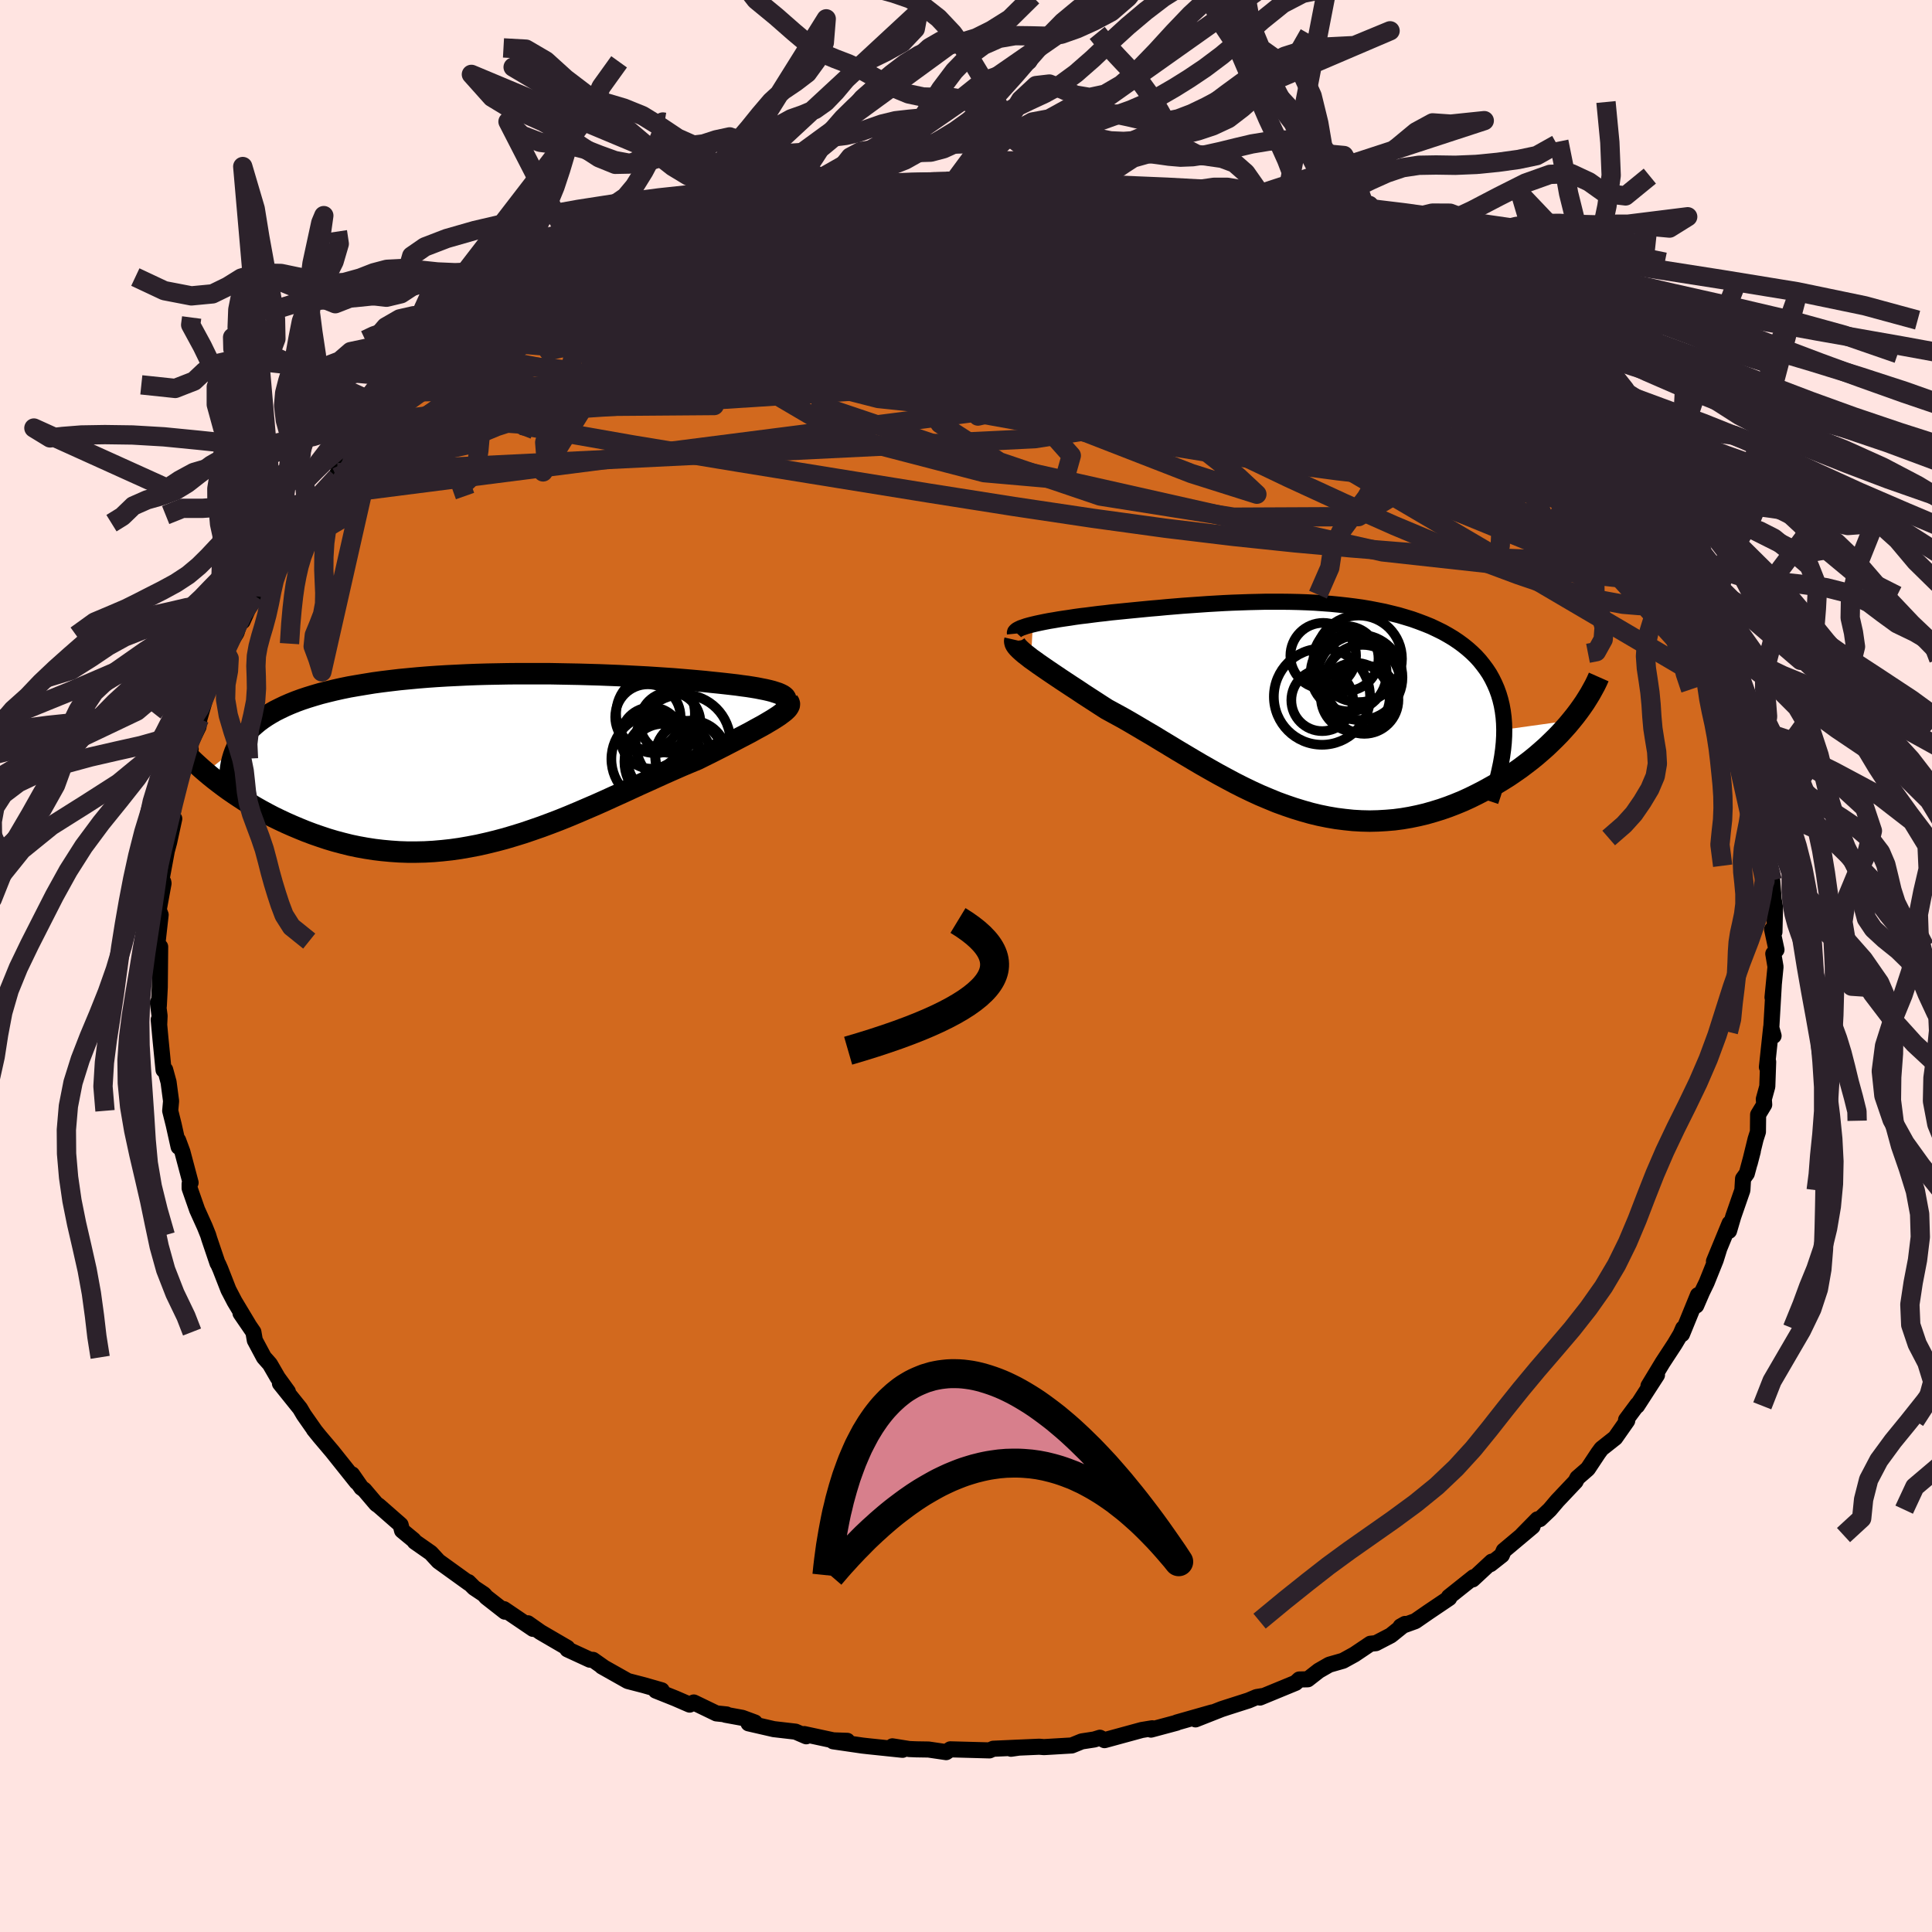 <svg xmlns="http://www.w3.org/2000/svg" width="500" height="500" viewBox="-100 -100 200 200"><defs><clipPath id="c"><path d="m31.03-6.68-.2-.1-.23-.1-.28-.09-.31-.1-.35-.09-.39-.09-.41-.08-.45-.09-.48-.08-.51-.08-.54-.07-.57-.08-.6-.07-.62-.07-.64-.07-.7-.07-.74-.08-.77-.07-.8-.07-.83-.07-.85-.07-.89-.06-.9-.06-.93-.06-.95-.05-.97-.05-.99-.05-1.01-.04-1.01-.04-1.04-.03-1.04-.03-1.05-.02-1.06-.02-1.06-.02H3.65l-1.06.01-1.07.02-1.06.02-1.05.03-1.04.04-1.03.05-1.03.05-1.01.06-.99.07-.98.08-.96.09-.94.09-.93.11-.9.11-.88.12-.86.14-.84.14-.81.14-.78.16-.76.17-.74.18-.71.18-.68.2-.65.2-.63.21-.6.22-.57.23-.55.24-.52.25-.5.25-.47.27-.44.27-.43.29-.39.29-.37.31-.35.31-.31.33-.3.33-.27.34-.24.36-.22.36-.19.37-3.18 2.51.44.37.46.37.48.37.49.37.51.37.52.36.54.36.55.36.57.35.59.35.6.34.61.33.63.33.64.31.66.31.68.3.69.29.71.29.72.27.75.26.75.25.77.23.79.21.8.2.81.17.83.15.84.13.84.1.86.08.87.06.88.03h.89l.9-.02.9-.05.91-.08.92-.1.92-.13.92-.16.94-.18.93-.21.94-.23.94-.25.94-.28.94-.29.94-.32.95-.33.94-.35.94-.36.94-.38.93-.39.93-.4.93-.4.92-.41.92-.42.91-.41.91-.42.89-.41.89-.4.88-.4.86-.39.86-.38.84-.37.83-.35.82-.34.68-.34.67-.33.65-.33.63-.32.62-.32.6-.31.57-.3.56-.29.53-.28.5-.28.48-.26.45-.25.42-.25.39-.23.36-.23"/></clipPath><clipPath id="b"><path d="m-28.98-8.65.38-.09.42-.09.44-.09.47-.09.49-.08.51-.09.53-.08.56-.08.57-.09.58-.08.61-.07.61-.08.63-.08.65-.07.65-.08.8-.08.8-.08.81-.08.82-.08.83-.08.83-.07.84-.08.84-.07.84-.07.85-.06.86-.06.85-.06.86-.05.86-.05.85-.04.86-.03.87-.03.86-.02.85-.02h1.72l.85.01.85.02.84.03.84.04.84.06.82.06.82.08.82.09.8.1.79.11.78.13.77.15.76.15.74.18.73.18.71.21.69.21.67.24.66.25.64.26.61.29.59.29.57.32.55.33.52.35.49.36.47.38.44.39.42.41.38.42.36.45.34.46.31.47.28.5.25.51.23.53.2.55.17.57.14.58.11.61.08.61.05.64.02.66 6.97-.97-.39.47-.41.46-.42.46-.45.46-.47.46-.48.46-.51.45-.52.45-.54.44-.56.43-.57.43-.59.41-.6.41-.62.39-.64.39-.66.37-.67.37-.7.36-.71.35-.72.33-.75.31-.75.29-.77.27-.78.24-.8.23-.8.19-.82.17-.82.14-.84.11-.84.07-.85.05-.85.02-.86-.02-.87-.05-.86-.09-.87-.11-.88-.15-.88-.18-.87-.21-.88-.25-.88-.27-.88-.3-.88-.32-.87-.36-.88-.37-.87-.4-.87-.42-.87-.44-.86-.46-.87-.47-.85-.48-.86-.49-.85-.5-.84-.5-.84-.5-.84-.51-.83-.5-.82-.5-.82-.48-.81-.48-.8-.47-.79-.45-.79-.43-.77-.42-.64-.41-.63-.41-.62-.4-.6-.39-.58-.39-.57-.37-.56-.37-.53-.35-.52-.35-.49-.33-.47-.32-.45-.31-.42-.29-.4-.29-.37-.26"/></clipPath><filter id="a"><feTurbulence baseFrequency=".05" numOctaves="3" result="noise" type="noise"/><feDisplacementMap in="SourceGraphic" in2="noise" scale="2"/></filter></defs><rect width="100%" height="100%" x="-100" y="-100" fill="#FFE4E1"/><path fill="#D2691E" stroke="#000" stroke-linejoin="round" stroke-width="1.667" d="M83.57-1.27 83.8.08l-.31 3.17.13-1.29-.28 4.84.26.43-.25-.88-.44 4.11.13-.54-.09 2.55-.36 1.31.04.57-.63 1.04-.02 1.78-.24.75-.61 2.49.32-1.23-.62 2.3-.39.54-.07 1.19-.94 2.71-.44 1.5.06-.78-1.62 3.93.52-1.23-.34 1.09-.94 2.34-.48.99-.6 1.39.18-1.08-1.65 4.04.12-.61-.27.62-.6 1.01-1.25 1.91-1.47 2.43.88-1.13-2.06 3.19.04-.14-1.18 1.59.12.09-1.24 1.77-1.43 1.13-.33.45-1.08 1.63-1.08.94-.19.37-1.89 2-.78.92-1.03.98-.24.02-1.6 1.63 1.09-.89-2.98 2.5-.2.47-1.18.93.14-.26-1.98 1.84.1-.23-2.56 2.04.03.12-2.15 1.45-1.36.94-1.52.55.46-.26-1.48 1.19-1.54.8-.57.06-1.65 1.11-1.18.65-1.43.41-1.08.62-1.14.89-.88.02-.38.35-3.69 1.52.25-.15-.6.1-.83.35-2.22.71-.58.19-2.69 1.06 1.72-.72-3.66 1.04-.02.03-2.65.71.13-.14-1.09.18-3.85 1.05-.48-.25-.58.18-1.3.2-1.03.42-2.88.17-.49-.04-2.53.11-.39.1.83-.12-2.67.12-.39.17-4.05-.11-.43.29-1.83-.27-1.28-.02-.71-.03-1.75-.28 1.05.36-3.54-.37-.62-.07-3.02-.44 1.46-.05-1.44-.05-3.02-.65.21.23-1.11-.48-2.25-.26-2.61-.6.65-.09-1.3-.48-1.75-.32.13-.03-1.06-.11-2.34-1.13-.43.22-1.5-.65-2-.8.61-.03-1.85-.53-1.66-.43-2.68-1.51.16.08-1.08-.76-.33-.02-2.32-1.07-.01-.16-2.78-1.62-1.31-.92.54.58-3.01-2.04.1.26-1.93-1.51-.24-.28-1.02-.68-.59-.59.05.11-3.15-2.27-.79-.86-1.66-1.16-.12-.17-1.2-.99-.15-.59-2.26-1.98-.26-.18-1.24-1.46-.3-.22-.96-1.38.48.8-2.53-3.17-1.32-1.56-.59-.73.13.16-1.17-1.67-.39-.66-2.08-2.59.82.85-1.05-1.45-.81-1.4-.62-.7-.94-1.76-.15-.86-1.33-1.94.81 1.16-1.43-2.38-.63-1.21-.84-2.15-.22-.5-.07-.1-.86-2.54-.11-.37-.35-.87-.79-1.75-.78-2.23v-.45l.1-.13-.85-3.2-.44-1.19.05.68-.51-2.29-.36-1.44.09-1.01-.26-1.96-.35-1.28-.17.02-.32-3.24-.18-1.96.05.51.04-.91-.18-1.38.1.36.1-1.94.04-4.19-.26 2.27-.04-2.42.11-1.03.24-2.13-.2-.52.5-2.74-.03-.15-.17-.3.54-2.91.24-.89.53-2.44-.39 1.48.37-3.28.34-1.18.02-.43 1.36-3.8-.72 2.18.41-1.53.35-1.38.77-1.58.09-.81 1.06-3.63.31.23.61-1.77.79-2.12-.02.41.14-.53.95-1.5.52-1.63.11.44 1.13-2.54.18-.08 1.78-3.14-.76.56 1.18-1.78-.38.66 1.76-2.2.08-.09.81-1.66 1.37-1.78.88-.91 1.71-1.96.11-.47.96-1.12.29-.72.31-.25.95-.45 1.51-1.83.87-.99-.38.06L-58.4-58l1.38-1.42.35-.09 1.36-1.62 2.05-1.58-.21.23 1.42-.99.39-.7.91-.49.92-.77 1.95-1.18 1.63-1.24.37.04.63-.77 1.93-1.01-.84.4 4.46-2.38.68-.37-.39.2 2.78-1.31-.05.25 1.53-1.03 1.96-.74-1.09.34 1.15-.55 1.16-.16 2.73-1.27 2.73-1.07-1.32.62.46.05 2.07-.76 1.53-.52 1.82-.34.25-.15 2.27-.68 1.22-.27.3-.25 2.48-.2 2.06-.4-.78.12 2.45-.24-.17-.13 1-.28 2.12-.14.8.13 2.57-.39 1.75-.16-.43-.02 2.03.05.92-.16 3.34.26-1.84-.04 3.52-.02 1.65.03 2.6.34-1.04-.25 1.14.16 3.07.28 1.22.23.56-.01 1.52.4 1.79.15.69.18 1.57.37.94.5.83.12.23.06 1.4.21 3.6 1.11-1.27-.64 1.42.54 3.28 1.19-.99-.16 3.83 1.13 1.76.92-.24-.25 1.22.56.93.4 1.3.77 1.76.96.34-.22-.67-.06 1.82 1.09 2.68 1.2.67.52 2.17 1 .5.71 1.12.8.64.19.82.83 2.02 1.41 1.68 1.04 1.77 1.35-.36-.2.35.23 1.64 1.61 1.56 1.3-.16-.35.09.43 2.47 2.19.16.16.24.17 1.58 1.59.31.72 1.96 1.97.46.36.97 1.22.28.4 1.47 2.2-.51-1.2 1.18 1.53.57.6 1.45 2.56.77 1.11.1-.05 2.15 3.9-1.22-2.57 2.09 3.82.17-.1 1.1 2.52-.86-1.41.97 1.25.75 2.1.49.87.66 1.55.73 1.85.37 1.07.11.29.99 1.76.47 1.42.41 1.18.44 2.37.24.46.33.43.8 3.41-.58-.96.6 1.95.47 2.87-.29-1.42.88 3.87-.05 1.23-.02-.57.44 1.49.15 1.96.14.84-.06 2.54-.08-.42-.16.16.45 2.1-.33.41.23 1.35" filter="url(#a)"/><path fill="#fff" d="m-28.98-8.65.38-.09.42-.09.44-.09.47-.09.49-.08.51-.09.53-.08.56-.08.57-.09.58-.08.61-.07.61-.08.63-.08.65-.07.65-.08.8-.08.8-.08.81-.08.82-.08.83-.08.83-.07.84-.08.84-.07.84-.07.85-.06.86-.06.85-.06.86-.05.86-.05.85-.04.86-.03.87-.03.86-.02.85-.02h1.72l.85.01.85.02.84.03.84.04.84.06.82.06.82.08.82.09.8.1.79.11.78.13.77.15.76.15.74.18.73.18.71.21.69.21.67.24.66.25.64.26.61.29.59.29.57.32.55.33.52.35.49.36.47.38.44.39.42.41.38.42.36.45.34.46.31.47.28.5.25.51.23.53.2.55.17.57.14.58.11.61.08.61.05.64.02.66 6.97-.97-.39.47-.41.46-.42.46-.45.46-.47.46-.48.46-.51.45-.52.45-.54.44-.56.43-.57.43-.59.41-.6.41-.62.39-.64.39-.66.37-.67.37-.7.36-.71.35-.72.33-.75.31-.75.29-.77.27-.78.24-.8.23-.8.19-.82.17-.82.14-.84.11-.84.07-.85.05-.85.02-.86-.02-.87-.05-.86-.09-.87-.11-.88-.15-.88-.18-.87-.21-.88-.25-.88-.27-.88-.3-.88-.32-.87-.36-.88-.37-.87-.4-.87-.42-.87-.44-.86-.46-.87-.47-.85-.48-.86-.49-.85-.5-.84-.5-.84-.5-.84-.51-.83-.5-.82-.5-.82-.48-.81-.48-.8-.47-.79-.45-.79-.43-.77-.42-.64-.41-.63-.41-.62-.4-.6-.39-.58-.39-.57-.37-.56-.37-.53-.35-.52-.35-.49-.33-.47-.32-.45-.31-.42-.29-.4-.29-.37-.26" filter="url(#a)" transform="translate(35.9 -26.71)"/><path fill="#fff" d="m31.03-6.68-.2-.1-.23-.1-.28-.09-.31-.1-.35-.09-.39-.09-.41-.08-.45-.09-.48-.08-.51-.08-.54-.07-.57-.08-.6-.07-.62-.07-.64-.07-.7-.07-.74-.08-.77-.07-.8-.07-.83-.07-.85-.07-.89-.06-.9-.06-.93-.06-.95-.05-.97-.05-.99-.05-1.01-.04-1.01-.04-1.04-.03-1.04-.03-1.05-.02-1.06-.02-1.06-.02H3.65l-1.06.01-1.07.02-1.06.02-1.05.03-1.04.04-1.03.05-1.03.05-1.01.06-.99.07-.98.08-.96.09-.94.09-.93.11-.9.11-.88.12-.86.14-.84.14-.81.14-.78.16-.76.17-.74.18-.71.18-.68.2-.65.2-.63.21-.6.22-.57.23-.55.24-.52.25-.5.25-.47.27-.44.27-.43.29-.39.29-.37.31-.35.31-.31.33-.3.33-.27.34-.24.36-.22.36-.19.37-3.18 2.51.44.37.46.37.48.37.49.37.51.37.52.36.54.36.55.36.57.35.59.35.6.34.61.33.63.33.64.31.66.31.68.3.69.29.71.29.72.27.75.26.75.25.77.23.79.21.8.2.81.17.83.15.84.13.84.1.86.08.87.06.88.03h.89l.9-.02.9-.05.91-.08.92-.1.92-.13.92-.16.94-.18.93-.21.94-.23.94-.25.94-.28.94-.29.94-.32.95-.33.94-.35.94-.36.94-.38.93-.39.93-.4.93-.4.92-.41.92-.42.91-.41.91-.42.89-.41.89-.4.88-.4.86-.39.86-.38.84-.37.83-.35.82-.34.68-.34.67-.33.65-.33.63-.32.62-.32.6-.31.57-.3.56-.29.53-.28.5-.28.48-.26.45-.25.42-.25.39-.23.36-.23" filter="url(#a)" transform="translate(-50.05 -21.36)"/><g fill="none" stroke="#000" transform="translate(35.9 -26.71)"><path stroke-linejoin="round" stroke-width="1.667" d="m-30.83-7.69-.01-.1.03-.1.09-.1.13-.1.17-.09.21-.1.26-.09.29-.1.32-.09.36-.09.38-.09.42-.09.44-.09.47-.09.49-.08.51-.09.53-.08.56-.08.57-.09.58-.08.61-.07.61-.08.63-.08.65-.07.65-.08.8-.08.8-.08.81-.08.82-.08.83-.08.83-.07.84-.08.84-.07.84-.07.85-.06.86-.06.85-.06.86-.05.86-.05.85-.04.86-.03.87-.03.86-.02.85-.02h1.72l.85.01.85.02.84.03.84.04.84.06.82.06.82.08.82.09.8.1.79.11.78.13.77.15.76.15.74.18.73.18.71.21.69.21.67.24.66.25.64.26.61.29.59.29.57.32.55.33.52.35.49.36.47.38.44.39.42.41.38.42.36.45.34.46.31.47.28.5.25.51.23.53.2.55.17.57.14.58.11.61.08.61.05.64.02.66-.01.67-.04.69-.07.7-.1.72-.13.74-.16.75-.18.77-.22.78-.24.8-.27.81" filter="url(#a)"/><path stroke-linejoin="round" stroke-width="2.222" d="m-30.83-7.05-.03.13.02.15.06.16.11.17.16.19.2.2.23.21.27.23.31.24.33.26.37.26.4.29.42.29.45.31.47.32.49.33.52.35.53.35.56.37.57.37.58.39.6.39.62.4.63.41.64.41.77.42.79.43.79.45.8.47.81.48.82.48.82.5.83.5.84.51.84.5.84.5.85.5.86.49.85.48.87.47.86.46.87.44.87.42.87.4.88.37.87.36.88.32.88.3.88.27.88.25.87.21.88.18.88.15.87.11.86.09.87.05.86.02.85-.02.85-.05.84-.07.84-.11.82-.14.82-.17.8-.19.8-.23.78-.24.77-.27.75-.29.75-.31.72-.33.71-.35.7-.36.67-.37.66-.37.64-.39.62-.39.6-.41.59-.41.57-.43.56-.43.54-.44.52-.45.51-.45.48-.46.47-.46.45-.46.42-.46.41-.46.39-.47.37-.46.35-.46.33-.46.31-.45.29-.46.27-.44.25-.45.24-.44.21-.43.19-.43" filter="url(#a)"/><circle cx="4.749" cy="-5.091" r="4.484" clip-path="url(#b)" filter="url(#a)"/><circle cx=".949" cy="-1.171" r="4.98" clip-path="url(#b)" filter="url(#a)"/><circle cx="4.869" cy="-3.161" r="4.414" clip-path="url(#b)" filter="url(#a)"/><circle cx="5.149" cy="-2.631" r="3.904" clip-path="url(#b)" filter="url(#a)"/><circle cx="3.444" cy="-5.116" r="3.36" clip-path="url(#b)" filter="url(#a)"/><circle cx="1.079" cy="-5.411" r="3.4" clip-path="url(#b)" filter="url(#a)"/><circle cx="3.714" cy="-3.591" r="3.936" clip-path="url(#b)" filter="url(#a)"/><circle cx=".974" cy="-.801" r="3.196" clip-path="url(#b)" filter="url(#a)"/><circle cx="5.329" cy="-.861" r="3.536" clip-path="url(#b)" filter="url(#a)"/><circle cx="4.399" cy="-1.111" r="3.564" clip-path="url(#b)" filter="url(#a)"/></g><g fill="none" stroke="#000" transform="translate(-50.05 -21.36)"><path stroke-linejoin="round" stroke-width="2.222" d="m30.48-5.52.29-.13.22-.13.18-.12.12-.12.07-.12.03-.11-.02-.11-.07-.11-.12-.11-.15-.1-.2-.1-.23-.1-.28-.09-.31-.1-.35-.09-.39-.09-.41-.08-.45-.09-.48-.08-.51-.08-.54-.07-.57-.08-.6-.07-.62-.07-.64-.07-.7-.07-.74-.08-.77-.07-.8-.07-.83-.07-.85-.07-.89-.06-.9-.06-.93-.06-.95-.05-.97-.05-.99-.05-1.01-.04-1.01-.04-1.04-.03-1.04-.03-1.05-.02-1.06-.02-1.06-.02H3.65l-1.06.01-1.07.02-1.06.02-1.05.03-1.04.04-1.03.05-1.03.05-1.01.06-.99.07-.98.08-.96.09-.94.09-.93.11-.9.11-.88.12-.86.14-.84.14-.81.14-.78.16-.76.17-.74.18-.71.18-.68.2-.65.2-.63.21-.6.22-.57.23-.55.24-.52.25-.5.25-.47.27-.44.27-.43.29-.39.29-.37.31-.35.31-.31.33-.3.33-.27.34-.24.36-.22.36-.19.37-.17.38-.14.39-.12.4-.1.4-.07.42-.05.42-.03.43v.44l.01.45.04.46" filter="url(#a)"/><path stroke-linejoin="round" stroke-width="2.222" d="m31.64-6.04.09.13.04.13-.01.14-.07.16-.11.16-.16.17-.2.18-.25.19-.28.21-.32.21-.36.23-.39.23-.42.25-.45.25-.48.26-.5.28-.53.28-.56.29-.57.3-.6.31-.62.32-.63.32-.65.33-.67.33-.68.34-.82.34-.83.35-.84.37-.86.38-.86.39-.88.4-.89.4-.89.41-.91.42-.91.41-.92.42-.92.41-.93.4-.93.4-.93.39-.94.38-.94.36-.94.35-.95.33-.94.32-.94.29-.94.28-.94.25-.94.23-.93.21-.94.18-.92.16-.92.13-.92.1-.91.08-.9.05-.9.02h-.89l-.88-.03-.87-.06-.86-.08-.84-.1-.84-.13-.83-.15-.81-.17-.8-.2-.79-.21-.77-.23-.75-.25-.75-.26-.72-.27-.71-.29-.69-.29-.68-.3-.66-.31-.64-.31-.63-.33-.61-.33-.6-.34-.59-.35-.57-.35-.55-.36-.54-.36-.52-.36-.51-.37-.49-.37-.48-.37-.46-.37-.44-.37-.43-.37-.41-.37-.39-.36-.38-.37-.36-.36-.35-.35-.33-.36-.31-.35-.3-.34-.29-.35" filter="url(#a)"/><circle cx="20.756" cy="-1.847" r="4.902" clip-path="url(#c)" filter="url(#a)"/><circle cx="19.251" cy=".208" r="4.562" clip-path="url(#c)" filter="url(#a)"/><circle cx="17.986" cy="-.067" r="4.646" clip-path="url(#c)" filter="url(#a)"/><circle cx="17.121" cy="-4.417" r="3.384" clip-path="url(#c)" filter="url(#a)"/><circle cx="19.421" cy="-3.842" r="3.14" clip-path="url(#c)" filter="url(#a)"/><circle cx="18.746" cy=".003" r="3.72" clip-path="url(#c)" filter="url(#a)"/><circle cx="21.396" cy="-.392" r="3.508" clip-path="url(#c)" filter="url(#a)"/><circle cx="21.586" cy="-.332" r="3.714" clip-path="url(#c)" filter="url(#a)"/><circle cx="17.906" cy="-4.752" r="4.078" clip-path="url(#c)" filter="url(#a)"/><circle cx="17.471" cy="-2.242" r="3.178" clip-path="url(#c)" filter="url(#a)"/></g><g fill="none" stroke="#2C222B" stroke-linejoin="round" stroke-width="2"><path d="m24.41-77.96 1.61.61 1.43.59 1.13.5.79.41.33.29-.21.18-.73.07-1.22-.02-1.74-.12-2.29-.23-2.89-.34-3.53-.45L12.9-77l-4.92-.62-5.75-.76-6.64-.95" filter="url(#a)"/><path d="m-27.37-76.61 1.94-.61 1.97-.44 2.04-.33 2.18-.27 2.34-.24 2.48-.19 2.59-.14 2.65-.1 2.64-.08 2.57-.06 2.5-.05 2.43-.06 2.39-.06 2.34-.05 2.27-.04 2.12-.04 1.93-.02 1.73-.01 1.52-.02 1.21-.09m17 4.92 1.18.57 1.29.72 1.35.79 1.35.83 1.36.86 1.47.95 1.6 1.05 1.71 1.12 1.75 1.17 1.71 1.17 1.61 1.13 1.5 1.08 1.39 1.01 1.26.91 1.13.81.96.66.76.51.53.33.29.17.08.01-.12-.16-.29-.29-.46-.4" filter="url(#a)"/><path d="m52.47-63.39 1.1.87.7.61.8.73.92.84.91.83.85.78.76.7.65.62.54.51.4.41.24.27.06.1-.17-.1-.45-.38-.78-.69-1.11-1.01-1.37-1.3-1.64-1.58m-82.25-15.43 1.77-.62 1.47-.45 1.18-.34.94-.25.72-.16.5-.07.21.05-.13.19-.55.35-1.05.5-1.59.68-2.16.88-2.76 1.11-3.38 1.36-3.97 1.6-4.55 1.83m38.69-11.29 1.42-.01 1.62.12 1.74.16 1.91.19 2 .22 1.98.25 1.95.28 1.93.31 1.92.33 1.89.34 1.8.34 1.68.33 1.51.3 1.3.27 1.04.21.75.14.45.05.16-.03-.08-.1-.33-.15-.68-.2-1.32-.33m12.08 4.19.86.49.6.53.1.44-.41.37-.78.4-1.1.47-1.46.52-1.93.53-2.51.5-3.18.45-3.87.4-4.57.38-5.29.37-6.02.38-6.8.37-7.6.3-8.41.18-9.18.07-9.95.02" filter="url(#a)"/><path d="m28.12-76.39 2.94 1.01 2 .86 1.66.82 1.66.91 1.78 1.01L40-70.71l1.84 1.07 1.76 1.04 1.69 1.01 1.64.95 1.56.9 1.4.8 1.06.61.39.22m-78.71-12.5 2.02-.58 2.21-.37 2.43-.21 2.71-.12 2.99-.04 3.26.02 3.47.09 3.6.14 3.69.18 3.74.22 3.79.27 3.86.31 3.92.32 3.92.33 3.87.29 3.8.31 3.78.4m-49.12-4.01 1.08-.25 1.29-.25 1.45-.23 1.38-.2 1.24-.18 1.13-.17 1.06-.16 1-.13.93-.11.81-.09.61-.05.36-.01.08.03-.22.08-.56.13-.95.18-1.42.23-1.91.29-2.41.37-3.04.49m-28.36 11.28.94-.76 1.29-.76 1.54-.82 1.67-.84 1.63-.8 1.53-.71 1.41-.65 1.28-.58 1.14-.52.99-.46.86-.39.74-.34.61-.27.39-.17.08-.04-.31.13-.64.26-.86.37-1.06.46-1.56.7" filter="url(#a)"/><path d="m46.19-67.66.9.61.81.57.86.67.81.68.59.58.28.42-.06.26-.4.11-.71-.02-1.02-.15-1.36-.28-1.7-.43-2.08-.57-2.45-.73-2.86-.87-3.3-1.04-3.78-1.21-4.3-1.41-4.85-1.64-5.39-1.9-6-2.17-6.7-2.41m60.6 26.37.33.52-.06.59-.57.47-1.13.31-1.68.17-2.21.1-2.77.04-3.35-.05-4.01-.19-4.71-.39-5.48-.62-6.25-.84-7.09-1.06-7.93-1.27-8.81-1.49-9.63-1.73-10.41-1.96-11.13-2.19-11.94-2.39m1.56-10.37-.27.04.77-.31 1.25-.47 1.3-.48 1.12-.39.88-.28.71-.19.58-.11.46-.06.29.01.06.12-.2.24-.52.39-.83.53-1.17.69-1.56.87-1.99 1.05-2.46 1.24-2.92 1.45-3.32 1.63-3.66 1.8-4.05 2M2.23-81.14l-.08-.01 1.54.05 1.84.09 1.68.11 1.48.12 1.32.12 1.17.11.94.1.59.07.14.03-.36-.03-.88-.08-1.33-.13-1.76-.19" filter="url(#a)"/><path d="m59.83-56.83.27.26.55.57.72.8.75.84.66.77.48.6.26.4.02.18-.25-.06-.51-.29-.76-.5-1.02-.7-1.29-.92-1.64-1.22-2.06-1.58-2.57-2.03-3.16-2.52-3.7-3-4.01-3.39M11.33-80.64l1.1.2 1.26.26 1.47.33 1.57.39 1.59.43 1.56.45 1.53.47 1.5.46 1.49.44 1.47.43 1.42.41 1.36.4 1.27.39 1.17.38 1.03.34.82.27.56.17.24.07-.11-.07-.52-.19-.97-.36-1.45-.55-1.92-.75m9.91 4.37.19-.07.51.29.92.52 1.02.59.85.51.48.35.02.16-.47-.06-.93-.27-1.36-.47-1.83-.67-2.4-.92-3.09-1.25-3.82-1.6-4.38-1.91m-53.63.49 1.52-.53.83-.16 1.11-.21 1.47-.33 1.71-.39 1.79-.42 1.79-.4 1.74-.39 1.65-.35 1.55-.31 1.41-.28 1.23-.23 1.02-.19.8-.15.56-.12.31-.07.06-.03-.2.01-.46.06-.74.11-1.03.15-1.28.17" filter="url(#a)"/><path d="m-25.3-77.37 1.47-.43 1.33-.36 1.24-.34 1.18-.32 1.09-.26.97-.21.81-.13.58-.06.33.01.05.09-.21.17-.46.26-.69.33-.95.42-1.25.52-1.64.62-2.1.75-2.6.88-3.08 1.01-3.65 1.18-4.6 1.54m45.74-9.22 2.07.26.89.29.17.36-.4.46-1 .58-1.66.72-2.38.84-3.13.97-3.92 1.1-4.72 1.26-5.56 1.45-6.45 1.64-7.39 1.82-8.32 2-9.3 2.2m89.03-2.69.99.68 1.09.78 1.34 1 1.47 1.13 1.46 1.13 1.34 1.08 1.2 1 1.1.94 1.01.91.94.85.85.78.74.68.61.56.46.42.3.27.13.12-.05-.05-.25-.23-.47-.46-.73-.7-.94-.91-1.14-1.08" filter="url(#a)"/><path d="m-44.16-69.19 2.94-1.57 1.44-.74.93-.43.76-.31.6-.22.41-.11.18.05-.03.2-.22.36-.43.54-.67.72-1 .96-1.38 1.2-1.77 1.47-2.15 1.7-2.51 1.93-2.86 2.16-3.29 2.44-3.78 2.8-4.42 3.29m78.52-26.94 1.27.36.96.31.84.23.84.21.8.2.67.18.47.17.19.15-.1.12-.46.07h-.88l-1.42-.12-2.08-.25-2.77-.38-3.4-.51-3.99-.63-4.67-.77" filter="url(#a)"/><path d="m-39.02-71.94.85-.1 2.23-.2 3-.07 3.64.09 4.21.26 4.81.4 5.46.5 6.13.6 6.7.68 7.13.8 7.44.96 7.75 1.08 8.05 1.16 8.31 1.12 8.43 1.07" filter="url(#a)"/><path d="m35.62-73.63.94.71.03.53-.88.45-1.56.54-2.16.69-2.84.84-3.7.91-4.7.96-5.77.96-6.85.96-7.92.96-9.01 1.02-10.16 1.13-11.43 1.27-12.76 1.34" filter="url(#a)"/><path d="m54.23-62.01 1.23 1.27.46.73-.15.46-.58.37-.98.32-1.43.25-1.88.17-2.38.09-2.9-.01-3.47-.12-4.1-.27-4.75-.45-5.43-.64-6.07-.84-6.72-1.02-7.39-1.17-8.11-1.29-8.84-1.43-9.56-1.65-10.17-2m88.98 12.57.26.5-.12.74-.73.69-1.49.51-2.31.27-3.2.03-4.12-.22-5.05-.43-5.99-.63-6.95-.77-7.96-.88-8.99-1-10.03-1.19-11.07-1.47-12.13-1.81-13.27-2.14m58.99-12.95 2.1.8 1.58.61 1.55.58 1.34.51 1.04.42.77.33.48.24.17.12-.21-.02-.64-.2-1.05-.35-1.44-.48-1.89-.62-2.51-.84-3.21-1.09m24.04 10.74 1.07.92 1.21.95.89.77.45.54.01.34-.33.21-.65.1-.99-.02-1.34-.15-1.74-.28-2.14-.43-2.57-.57-2.99-.72-3.45-.87-3.93-1.03-4.46-1.21-5.07-1.42-5.73-1.66-6.38-1.9-6.96-2.17-7.31-2.4" filter="url(#a)"/><path d="m61.81-54.91.49.88.28.81-.3.51-.94.24-1.56-.05-2.18-.3-2.81-.54-3.45-.74-4.12-.91-4.84-1.1-5.62-1.36-6.45-1.66-7.33-2.01-8.26-2.36-9.24-2.71-10.24-3.02-11.23-3.39m-23.71 1.05.57-.29.86-.38 1.13-.49 1.21-.54 1.16-.52 1.09-.49 1.02-.45.99-.42.97-.39.86-.34.67-.25.38-.12h.09l-.17.12-.39.2-.64.31-.99.45-1.44.62-1.95.8-2.42.95" filter="url(#a)"/><path d="m-26.51-77.28-.11.51 1.81.43 3.19.5 4.18.71 4.91.95 5.54 1.2 6.11 1.43 6.65 1.66 7.16 1.91 7.66 2.16 8.06 2.39 8.4 2.57 8.68 2.69 8.98 2.82" filter="url(#a)"/><path d="m-44.16-69.19 3.1-1.61 1.94-.87 1.74-.66 1.85-.65 1.97-.67 2.03-.69 2.06-.68 2.08-.67 2.12-.67 2.14-.67 2.09-.65 1.89-.59 1.58-.5 1.26-.42 1.04-.34.89-.28.62-.19m81.69 32.29.6 1.04.33 1.23-.13 1.02-.6.8-1.07.61-1.57.45-2.06.3-2.6.14-3.12-.01-3.66-.15-4.19-.25-4.7-.33-5.25-.42-5.82-.52-6.4-.67-6.99-.84-7.58-1.04-8.18-1.22-8.81-1.39-9.48-1.53-10.2-1.65-10.92-1.8-11.58-2.03m82.97-16.89 1.14.55.56.26.58.35.74.47.76.51.6.49.33.41.01.3-.32.19-.64.11h-.94l-1.29-.09-1.67-.22-2.13-.39-2.63-.55-3.14-.73-3.63-.9-4.12-1.07-4.59-1.24-5.06-1.4-5.56-1.53-6.29-1.65" filter="url(#a)"/><path d="m71.75-42.16 1.3 2.45.4 1.16-.13.57-.48.3-.77.21-1.03.13-1.34.03-1.69-.14-2.07-.38-2.49-.63-2.92-.89-3.37-1.15-3.81-1.42-4.28-1.69-4.73-1.98-5.2-2.31-5.71-2.63-6.24-2.98-6.82-3.29-7.41-3.62-7.98-3.94-8.55-4.25-9.1-4.58" filter="url(#a)"/><path d="M40.17-71.09 0-71.16l-17.35 2.8 1.42.82 9.57-.33 8.68-1.09 3.19-1.48-2.04-1.28-4.54-.46-4.83.64-4.68 1.53-5.01 1.81-4.9 1.33-2.55.31 2.86-.67 10.02-.98 15.87-.28 17.25 1.01 13.01 1.77 5.16.94-3.48-1.96-24.54-13.69" filter="url(#a)"/><path d="m77.12-31.56-22.5-23.89-6.53-5.38-3.91.14-7.29.47-10.08-.01-9.85-.09-7.37-.17-4.25-.96-1.22-2.35 1.77-3.32 4.82-2.79 7.87-.52 10.44 2.58 11.3 4.84 7.97 4.45-2.55.13-22.11-7.61-50.14-11.24" filter="url(#a)"/><path d="M55.87-60.4 5.05-63.55l-.83-4.02 9-.9 7.5 1.21 2.14 1.67-2.79 1.18-5.24.25-5.27-.71-3.8-1.12-1.16-.43 3.01 1.4 8.66 3.79 14.15 5.88 16.69 6.79 14.23 5.82 7.4 2.42-1.24-3.46-10.36-11.03-22.45-19.22" filter="url(#a)"/><path d="m43.52-69.37-50.9 3.88 3.6-2.61L6.86-69l3.13-.21-3.81-.61-6.21-.99-5.21-.89-3.06-.4-1.45.21-.92.66-1.11.83-1.06.76.38.73 3.88 1.08 9.3 2.17 15.21 3.84 18.82 5.12 16.77 4.34 7.47.13-6.72-7.11-24.15-17.05" filter="url(#a)"/><path d="m-43.32-69.59.11 5.91 18.9-4.44 16.05-3.76 9.92-1.39 5.99.88 3.89 2.59 1.59 3.15-2.26 2.35-6.69.77-8.84-.54-6.56-.95-.82-.55 4.06-.18 3.68-.78-1.82-2.69-6.49-4.47-6.47-2.99-17.55 3.63" filter="url(#a)"/><path d="m-11.87-80.43-12.32 11.44 17.69-1.26 18.7-.54 12.41 1.23 4.69 1.7-1.31 1.49-4.02 1.3-3.66 1.24-1.83 1.06-.35.51-.23-.43L16.63-64l-2.43-1.56-2.31-.89-.08.55 3.81 2.05L22.81-61l6.71 2.58-.11 1.39-12.08-.33L-4.2-59.7l-11.46-4.71 43.78-11.98" filter="url(#a)"/><path d="M65.79-50.24 33.6-65.39l-1.12-3.26-.37-1.21-5.27-.9-9.65-1.03-11.14-1.18-9.3-1.07-5.27-.71-.9-.26 2.45.17 4.48.65 5.55 1.27 5.89 1.95 4.91 2.37 1.73 2.18-3.24 1.23-7.06-.03L0-66.2l3.81-1.21 14.75-.8 17.87 1.05 23.8 10.66" filter="url(#a)"/><path d="m74.01-38.44-5.23-5.23-11.5-10.61-8.95-7.4-3.76-2.56-1.19.07-1.97.42-4.34.16-6.74.31-8.17.7-6.79.86-.32 1.05 10.49 2.23 19.47 5.4 19.53 9.35 7.21 1.53M-53.47-62.48l12.07-3.85 14.34 1.01 16.48 2.02 12.62 2.7 4.02 2.21-5.14.68-10-1.04-8.65-2.21-2.99-2.52 3.41-2.01 6.93-.96 4.24.39-6.18 2-19.66 3.68-22.91 4.45-9.19 3.74" filter="url(#a)"/><path d="m-53.47-62.48 15.77 4.55 11.64-.09.21-1.76.31-2.46 2.98-2.43 3.27-2.15 2.06-1.81 1.27-1.26 1.55-.29 2.57 1.04 3.92 2.26 5.39 2.77 6.45 2.27 6.04.97 2.86-.63-3.08-2.11-8.59-3.21-7.78-3.49-1.89-2.64-25.76-1.28" filter="url(#a)"/><path d="m-39.02-71.94 33.91 5.32-1.92.43 6.02-.45 12.43.12 9.78.39 1.85-.18-6.29-1.06-11.45-1.51-12.91-1.25-11.57-.55-8.77.06-5.52.21-2.42-.09.33-.49 2.79-.6 5.33-.18 8.29.71 11.09 1.78 11.39 2.56 6.14 2.59-3.15 2.11.78 4.02L68.5-47.11" filter="url(#a)"/><path d="m-52.05-63.47 22.3 4.27 27.25-2.16 8.82-2.39 2.29.05 5.25 2.1 8.48 2.37 8.14 1.18 5.05-.56.64-2.19-4.57-3.47-9.96-4.07-13.57-3.54-12.46-1.71-4.2.86 11.4 3.27 28.65 4.86 24.41 4.2" filter="url(#a)"/><path d="m20.45-78.7 26.27 16.86 1.81 1.13-7.48-1.62-11.62-1.46-12.77-1.36-11.3-1.41-8.3-1.11-5.33-.42-3.24.36-2.12 1.02-1.91 1.55-2.79 1.9-4.65 1.82-6.41 1.06-6.31-.36-3.14-1.94 2.29-3.01 7.85-3.15 12.95-2.74L4.59-74.6l23.53-1.79" filter="url(#a)"/><path d="m-65.15-50.6 6.45-2.96 21.45-5.35 23.87-3.78 15.17-2.12 5.24-1.23-.83-.67-2.93-.13-2.26.32.24.69 3.56 1.02 6.28 1.44 7.25 1.8 6.34 1.81 4.61 1.27 3.5.27 3.74-.73 4.82-1.09 5.8-.22 6.45 1.93 6.9 4.43 5.98 5.15 1.45 1.04" filter="url(#a)"/><path d="M33.47-74.59 20.22-77.9l-6-.22.06 2.18 3.9 4.28 4.35 5.11 2.7 4.26.62 2.31-1.29.13-3.37-1.64-5.83-2.66-7.98-2.8-8.32-2-5.75-.43-.85 1.45 3.9 2.75 6.01 2.43 6.1.09 8.8-2.24 18.03 1.71 36.45 21.03" filter="url(#a)"/><path d="m34.69-74.03 12.89 19.88-20.25-2.11-16.6-2.33-2.65-.05h4.97l4.67-1.31 1.16-2.22-1.84-1.99-3.37-1.13-3.86-.5-3.96-.54-4.2-.97-4.94-1.35-6.08-1.43-6.35-1.57-3.97-2.19 1.52-2.78 8.87-2.24 22.41-1.56" filter="url(#a)"/><path d="m-33.19-74.57 50.03 7.5 1.49.43-13.7-.47-14.01.65L-17.2-65l.82 1.36 8.12.42 11.41-.91 10.38-1.88L20-67.89l1.45-.71-3.47 1.12-7.73 2.63-11.59 2.38-15.02-.8-14.86-5.04-14.66.5" filter="url(#a)"/><path d="m-11.7-80.3-22.08 13.39 4.52 5.5 6.49.2 2.62-2.67 2.13-3.24 4.19-1.69 6.28 1.21 7.24 4.13 6.78 5.64 4.43 4.99-.7 2.5-8.32-.73-14.08-3.66-10.2-6 .85-7.26-22.61-1.2" filter="url(#a)"/><path d="m7.12-81.08 11.24 13.61-24.27 1.96-20.71 1.08-8.27.95 2.65.24 8.7-.64 10.01-1.26 8.31-1.44 5.24-1.2 1.8-.61-1.15.24-2.29 1.36-.4 2.67 4.39 3.95 9.62 4.78 11.32 4.4 6.8 2.15-1.95-1.82-7.12-5.59.57-5.61 19.39.62 21.12 7.05" filter="url(#a)"/><path d="M43.52-69.37 4.37-74.72l-16.63-.05-4.51 1.2 5.88 1.19L-.3-70.53l9.22 3 5.98 3.67 4.98 3.25 6.93 2.02 9.4.94 9.21.6 3.96.39-8.67-.72-32.5-.87-75.07 9.61" filter="url(#a)"/><path d="M73.84-38.34 17.41-62.17l-7.25-6.11 4.98-1.81 2.27-.89-1.67.43-3.2 2-3.45 2.89-3.73 2.68-3.81 1.6-2.71.28-.36-.75 1.93-1.32 2.43-1.61.51-1.86-2.78-2.14-5.54-2.18-6.31-1.6-4.92-.28-1.81 1.44 2.93 2.85 8.9 3.08 12.8 1.37 11.13-2.05 31.02.31" filter="url(#a)"/><path d="m-60.15-56.43 67.8-4.32 10.7-5.59-1.96-4.42 1.33-1.97 4.76.33 3.58 1.55-.92 1.62-4.94 1.17-5.18.76-1.38.42 3.18-.18 4.13-1.03v-1.45l-5.57-.31-7.13 2.92-9.58 6.09-55.69 1.42" filter="url(#a)"/><path d="m-39.7-71.57 40.3.54 9.18 7.09.29 5.39.56 1.3 2.12-1.45 2.2-2.32.49-2.09-1.66-1.44-2.48-.67-1.03.17 2.34 1.15 6.5 2.35 9.93 3.63 11.28 4.56 9.75 4.49 5.49 3.02-.36.44-5.9-2.22-9.67-3.68-11.88-3.46-13.54-2.15-6.34.19 54.25 2.54" filter="url(#a)"/><path d="m42.85-69.89 15.11 14.31 2.53 4.1-4.79-.39-9.84-2.44-11.53-2.74-9.87-2.42-6.06-2.13-1.63-1.93 1.99-1.66 3.88-1.3 3.67-.96 1.79-.71-.97-.47-3.85-.17-6.52.13-8.77.17-10.08-.3-9.41-1.2-5.98-2.06-.4-2.16 5.25-.99 8.2 1.3 1.82 3.38-41.55 1.34" filter="url(#a)"/><path d="M43.52-69.37 1.26-72.43l-10.59.44-1.04 4.11 3.52 3.71 2.94.84-.75-1.49-4.16-2.01-5.41-1.21-4.43-.17-1.98.36.94.16 3.38-.49 4.63-1.11 4.45-1.24 3.18-.65 1.05.4-2.37 1.44-7.4 1.91-12.01 1.34-10.77-.76-1.66-3.75-2.19-1.14" filter="url(#a)"/><path d="m47.31-66.86 13.68 13.61-.71 2.77-11.33-2.19-14.99-3.83-12.45-3.92-8.29-3.59-5.33-2.83-3.38-1.38-1.37.52.86 2.12 2.96 2.65 5.07 2.05 7.91 1.39 13.81 4.72 44.47 26.13" filter="url(#a)"/><path d="m-46.25-67.85-.36 3.42 13.66 1.15 17.22 2.2 11.04 1.27 2.65-.13-1.28-1.07-.24-1.51 2.54-1.56 3.96-1.32 3.08-1.05.67-.98-1.8-1.2-3.26-1.44-3.3-1.37-1.84-.72 1.28.61L4-68.79l12.2 5.11 14.6 5.05 1.02-2.68L-11.7-80.3" filter="url(#a)"/><path d="m-46.25-67.85 34.26-7.8L4.6-77.23l4.97.84-.05 1.72-.69 1.81.45 1.48 1.1 1.01.11.42-2.02-.32-3.87-1.16-4.21-1.9-2.88-2.16-.43-1.47 2.67.32 5.93 2.6 3.62 2.81-33.07-6.66" filter="url(#a)"/><path d="m-29.24-76.21 13.65 2.77-7.3 3.02-1.7 1.33 1.83.81.11.55-3.14.25-5.17.22-5.4.45-4.23.6-2.21.32.1-.22 2.18-.58 3.81-.3 5.27.57 6.98 1.52 8.75 1.92 9.6 1.66 8.98 1.39 7.98 1.69 6.22 2.09-9.93 1.56-72.18 3.52" filter="url(#a)"/><path d="m72.97-39.59-29.85-3.28-40.1-9.03-18.04-6.08.28-3.21 6.4-1.56L-4-63.88l.43-1.47-1.59-1.91-1.09-2.01.67-1.58 1.99-.68 1.92.59.94 2.07.72 3.35 2.89 3.95 7.27 3.29 11.07 1.17 10.36-1.82 4.02-3.87-4.73-2.68-16.57 1.07-59.55-4.17" filter="url(#a)"/><path d="M39.02-72.12.55-75.45l-9.47 1.96 5.85 3.72 8.4 3.16 5.32 1.72 2.28.34.45-.51-1.22-.67-3.2-.3-4.81.33-5 1.1-3.47 1.95-.79 2.87 2.42 3.64 6.15 3.95 10.43 3.54 13.81 2.19 12.93-.06 4.8-2.85-10.66-5.48-32.51-6.96-58.93 2.3" filter="url(#a)"/><path d="m29.11-76.23-37.96 1.11-11.28 2.1-3.37 4.31 1.79 4.64 5.95 2.99 6.44.8 3.14-.6-1.19-.88-3.66-.47-3.17-.12-.69-.26 2.04-.78 4.31-1.11 6.64-.78 9.16.17 9.43.93 3.07.67-10.88-.53-19.8-2.9L5.56-81.17" filter="url(#a)"/><path d="m-7.95-80.72-5.01 6.53 9.59 9.35 12.98 4.13 7.79-.92 2.07-3.31-1.64-3.35-4.05-2.09-6.06-.57-7.36.54-6.96.97-4.39.81-.51.36 3.15.05 5.32.31 5.4 1.28 3.16 2.26-1.04 1.76-4.61-1.48-2.52-6.17 4.99-7.54-3.46-3.6" filter="url(#a)"/><path d="m69.95-44.55-8.79-8.26-12.84-1.52-21.79-1.57-20.39-1.83-11.72-1.33-3.02-.7 2.44-.36 5.14-.31 6.37-.43 6.74-.61 6.28-.84 5.02-1.1 3.2-1.39 1.23-1.65-.35-1.71-1.23-1.4-1.55-.58-2.04.77-3.32 2.5-5.18 4.1-6.43 4.36-6.48 1.48-5.08-5.98 23.46-15.91M-1.11-81.4l1.98-2.68 1.27.28 1.45.44 1.54.02 1.51-.54 1.51-1.07 1.52-1.3 1.53-1.13 1.5-.7 1.44-.22 1.38.12 1.33.28 1.29.3 1.26.19 1.27-.02 1.31-.27 1.39-.53 1.52-.73 1.66-.88 1.78-1 1.89-1.12 2.01-1.15 2.07-1.23 1.22-2.14" filter="url(#a)"/><path d="m30.07-90.12-1.48 1.3-1.43 1.1-1.61.75-1.53.51-1.36.34-1.24.2-1.21.15-1.24.16-1.31.16-1.34.09-1.37-.06-1.36-.28-1.36-.5-1.33-.62-1.32-.56-1.32-.25-1.39.26-1.51.82-1.63 1.32-1.56 1.69-1.35 1.59-1.93.55m-4.27.29-1.95.3-1.42.57-1.17.75-1.03.55-.97.29-.97.2-1 .31-1.03.5-1.07.7-1.08.81-1.07.87-1.08.88-1.08.83-1.1.74-1.1.6-1.06.45-.98.36-.87.37-.88.53-1.1.79-1.38 1.06-1.16 1.09 19.06-13.15 1.53-1.76 1.55-.38 1.48-.58 1.34-.75 1.26-.73 1.26-.72 1.33-.81 1.41-1.01 1.5-1.31 1.61-1.61 1.68-1.87 1.69-1.96 1.64-1.87 1.62-1.65 1.7-1.41 1.87-1.13 1.83-1 1.41-2.08" filter="url(#a)"/><path d="m25.86-103.9-1.9 1.74-1.73.77-1.81 1.14-1.83 1.4-1.84 1.55-1.83 1.67-1.8 1.71-1.75 1.53-1.65 1.21-1.59.87-1.55.72-1.55.75-1.55.87-1.54.97-1.48.95-1.43.83-1.35.62-1.32.35-1.34.04-1.42-.13-1.49.2-1.45 1.42-1.53 2.01m-1 .28 1.27.29 1.46.17 1.49.2 1.44.27 1.33.34 1.23.47 1.18.66 1.19.95 1.19 1.29 1.21 1.55 1.23 1.57 1.28 1.28 1.24.89 1.01.72.59.83.45 1.07m75.29 53 1.42-.21 1.02-1.33.15-1.34-.14-1.27-.07-1.3.27-1.43.8-1.64 1.37-1.9 1.75-2.08 1.71-2.1 1.18-1.92.41-1.66-.21-1.46-.34-1.51.03-1.77.46-2.06.51-2.18 1.16-2.9" filter="url(#a)"/><path d="m-14.15-80.06.02 1.29-1.08.43-1.27.49-1.26.42-1.26.3-1.22.34-1.16.57-1.03.89-.89 1.18-.78 1.29-.7 1.28-.68 1.23-.72 1.21-.78 1.22-.84 1.17-.79 1-.64.81-.44.88-.36 1.39-.33 2.41 16.21-19.8-.18.17-1.14.33-1.31.41-1.23.61-1.15.79-1.11.88-1.09.9-1.07.88-1.01.86-.96.82-.92.77-.92.72-.95.72-.97.73-.97.73-.89.73-.8.71-.69.77-.62.89-.56 1.05-.51 1.19-.37 1.3-.15 1.26-.22.65-13.47-26.22 1.41 1.4 1.91.74 1.65.21 1.49.13 1.46.37 1.53.6 1.6.58 1.59.3 1.49-.1 1.33-.42 1.23-.5 1.23-.26 1.37.2 1.57.72 1.74 1.06 1.78 1.06 1.67.71 1.48.13 1.33-.43 1.26-.73 1.33-.43 1.34.68.47 1.33 32.95-22.81-2.02 2.59-1.75 1.51-1.78.95-1.75.79-1.65.58-1.58.2-1.59-.04-1.61-.02-1.64.28-1.61.71-1.55 1.14-1.48 1.53-1.4 1.86-1.34 2.09-1.31 2.12-1.32 1.91-1.35 1.52-1.32 1.05-1.23.67-1.1.44-.94.31-.76.24-.09.26-.05-1.16.61-1.33.84-1.07 1.08-.58 1.3-.19 1.41-.1 1.44-.16 1.39-.2 1.35-.12 1.32-.02 1.35.03 1.38-.04 1.44-.17 1.48-.3 1.52-.39 1.52-.48 1.47-.62 1.45-.79 1.51-.83 1.62-.6 1.54-.17 1-.12" filter="url(#a)"/><path d="m-13.37-80.18-2.04-.19-1.87-.83-1.78-1.31-1.8-1.54-1.72-1.21-1.55-.44-1.37.28-1.33.44-1.42-.01-1.6-.71-1.77-1.18-1.87-1.15-1.92-.78-1.96-.58-2.02-.9-2.06-1.57-2.03-1.84-2.07-1.21-2.33-.13" filter="url(#a)"/><path d="m-18.21-79.33-2.3-3.03-2.27-2.74-1.68-.73-1.4.3-1.32.43-1.32.16-1.3-.03-1.25.13-1.21.49-1.23.74-1.33.59-1.49.03-1.68-.68-1.85-1.2-1.95-1.36-1.96-1.15-1.9-.85-1.78-.7-1.65-1-2.12-2.37L-.97-71.27l-.96-.7-.98-.92-1.01-.62-1.16-.48-1.31-.57-1.34-.63L-9-75.7l-1.14-.31-1.02-.21-.98-.32-.99-.41-1.08-.28-1.23-.02-1.44-.3-1.33-1.78" filter="url(#a)"/><path d="m3.37-70-1.69-1.75-1.01-1.26-1.1-1.17-1.16-.96-1.16-.65-1.16-.33-1.19-.02-1.23.21-1.24.31-1.2.25-1.14.1-1.05-.14-1.02-.44-1.08-.79-1.23-1.03-1.4-.86-1.45-.31-1.07-.49" filter="url(#a)"/><path d="m-19.43-79.06.86-1.06.87-1.87.99-1.86 1.05-1.23 1.05-.58 1.07-.19 1.09-.13 1.17-.27 1.25-.44 1.34-.47 1.4-.34 1.42-.16 1.41-.13 1.37-.33 1.37-.72 1.38-1.06 1.4-1.12 1.46-.83 1.77-.61 2.14-1.28-25.86 14.68-1.69.18-1.55-.56-1.64-.75-1.61-.6-1.45-.46-1.39-.54-1.6-.97-2.03-1.6-2.43-2.06-2.5-2.06-2.16-1.57-1.69-1.05-1.55-.92-1.93-.98-2.23-.05 24.93 14.82.82-.14 1.3.08 1.37.26 1.38.36 1.35.41 1.28.46 1.16.51 1.07.54 1.03.61 1.06.76 1.16 1.02 1.32 1.29 1.42 1.41 1.4 1.11 1.08.35.26-.64-20.28-8.05 1.18-.98 1.17-.49 1.26-.34 1.26-.51 1.19-.86 1.09-1.26.99-1.48.95-1.48.94-1.31 1-1.15 1.11-1.09 1.21-1.13 1.32-1.19 1.4-1.18 1.43-1.09 1.44-.88 1.43-.62 1.46-.38 1.48-.3 1.51-.46 1.59-.79 1.9-1.19 2.34-2.31M-25.3-77.37l-.27 3.45-.87-.3-.98-.36-1 .54-.9 1.31-.74 1.55-.63 1.36-.6 1-.57.84-.53.99-.47 1.25-.4 1.4-.3 1.38-.05 1.36.08 1.15M93.03 2.18l-1.35-.09-.33-1.27-.21-1.37-.5-1.21-.79-1.03-.98-.9-1-.9-.87-.98-.65-1.1-.36-1.17-.09-1.17v-1.12l-.23-1.09-.84-1.16-1.26-1.11-1.07.03" filter="url(#a)"/><path d="m82.5-13.46 1.16-.01 1.05 1.15.57 1.2.15 1.13-.01 1.15v1.18l.1 1.17.2 1.1.28 1.04.35 1.02.39 1.05.41 1.15.41 1.26.45 1.39.51 1.48.57 1.53.6 1.52.55 1.5.45 1.47.38 1.48.37 1.53.43 1.57.36 1.45.02.97M-35.81-57.52l-.19-1.49.47-2.07.67-1.42.74-.93.7-.85.6-1.04.48-1.24.4-1.3.39-1.26.48-1.21.67-1.21.92-1.22 1.06-1.17.88-1.04.29-.9-.12-.74L-1.3-95.65l-1.27-.12-1.23.71-1.25 1.15-1.39 1.11-1.49.93-1.46.93-1.3 1.14-1.12 1.39-1.01 1.46-.98 1.26-1.05.87-1.18.46-1.28.17-1.34.09-1.31.3-1.23.7-1.11 1.15-1.07 1.43-1.12 1.41-1.25 1.14-1.25.84-.84.47" filter="url(#a)"/><path d="m-26.51-77.28-1.07-1.16.06-1.48 1-.63 1.37-.37 1.33-.73 1.17-1.28 1.06-1.55 1.08-1.46 1.17-1.08 1.24-.68 1.27-.45 1.2-.51 1.1-.78 1.03-1.07 1.04-1.24 1.18-1.17 1.39-.94 1.6-.78 1.67-.93 1.37-1.45.32-1.72-24.31 22.53.82-2.3.48-.47.57-.72.74-1.31.9-1.58 1.03-1.49 1.11-1.34 1.13-1.32 1.13-1.4 1.16-1.36 1.23-1.13 1.29-.87 1.22-.93.99-1.36.77-1.79.2-2.47-29.31 46.9.3-1.41-.13-1.65.35-1.17.7-.94.7-1.07.49-1.38.28-1.63.23-1.73.33-1.64.55-1.43.76-1.21.9-1.02.92-.95.88-.94.78-.99.71-1.02.67-.94.66-.71.74-.39.99-.09 1.35-.31 1.38-2.44" filter="url(#a)"/><path d="m-29.24-76.21-2.12.74-1.34.36-.92.3-.82.33-.91.32-1.07.26-1.19.2-1.28.21-1.33.28-1.34.4-1.33.51-1.3.57-1.25.61-1.23.6-1.23.57-1.27.55-1.32.51-1.35.47-1.36.41-1.33.33-1.33.21-1.35.16-1.41.32-1.44.83-1.39 1.62" filter="url(#a)"/><path d="m-31.97-74.94 2.57-.21 1.64.13 1.01.06.96.04 1.09-.04 1.21-.15 1.27-.19 1.29-.12 1.31.05 1.34.25 1.36.42 1.35.52 1.32.58 1.21.6 1.06.55.89.41.72.15.72.19-24.63-2.53.14.13-.71.65-.97.65-1.06.54-1.1.5-1.12.58-1.15.69-1.14.78-1.07.87-.97.91-.88.94-.86.93-.9.91-.97.87-1.01.83-.98.76-.89.69-.76.63-.54.61-.01.44-14.44-1.28.51-.44 1.5-.64 1.65-.65 1.55-.66 1.43-.68 1.32-.62 1.27-.52 1.26-.41 1.29-.34 1.31-.34 1.31-.41 1.27-.54 1.18-.67 1.09-.78 1.02-.85 1.03-.86 1.1-.82 1.25-.7 1.41-.48 1.51-.19 1.5.03 1.36.01 1.14-.26 1.26-.41" filter="url(#a)"/><path d="m-72.01-67.55.6-.43 1.79-.55 2.13-.34 2.16-.19 2.08-.13 1.86-.19 1.6-.3 1.4-.38 1.34-.39 1.42-.29 1.57-.15 1.73.04 1.81.15 1.8.16 1.66.03 1.49-.22 1.32-.54 1.2-.83 1.11-.99 1.09-.94 1.16-.57 1.37.04 1.55.48 1.62.25" filter="url(#a)"/><path d="m-35.15-73.83-2.05-1.18-1.64-.73-1.19.3-1.12.71-1.21.79-1.34.7-1.43.51-1.47.32-1.48.22-1.51.19-1.58.16-1.72.07-1.84-.08-1.89-.2-1.78-.15-1.56.08-1.36.36-1.38.54-1.66.46-2.07.15-2.46-.29-2.73-.23 6.33 2.57 2.23-.87 1.54-.84 1.42-.39 1.51-.02 1.6.09 1.63.02 1.6-.17 1.51-.35 1.37-.53 1.23-.68 1.13-.73 1.18-.66 1.36-.46 1.57-.26 1.67-.15 1.56-.19 1.38-.24 1.31-.07 1.56.59 1.78.64m-1.53 1.03-.66.13-1.13.3-1.29.29-1.42.35-1.45.44-1.38.49-1.29.48-1.26.42-1.27.41-1.29.46-1.29.52-1.26.57-1.21.55-1.19.46-1.21.35-1.31.26-1.48.24-1.66.32-1.55.52-.91.43" filter="url(#a)"/><path d="m-44.16-69.19 2.96-1.56 1.53-.76 1.11-.5 1.03-.46 1.01-.44.98-.43.94-.39.93-.38 1-.38 1.11-.4 1.2-.43 1.22-.4 1.14-.35 1.04-.29 1.04-.25 1.15-.28 1.29-.31 1.25-.27.72-.21-22.65 8.49 2.92-1.63 1.49-.84 1.08-.55 1.01-.5.99-.52.92-.56.86-.58.86-.58.92-.57 1.06-.57 1.17-.54 1.2-.5 1.12-.46 1.02-.44.99-.46 1.11-.51 1.26-.56 1.2-.55.64-.57-22.91 12.1.35 1.98-.84.58-.93.88-.61 1.42-.29 1.71-.22 1.59-.38 1.23-.6.87-.68.79-.54 1.04-.29 1.44-.15 1.7-.26 1.63-.66 1.23-.87.82.36 1.02m6.61-19.93-.86.23-1.45-.15-2.17-.58-2.53-.92-2.32-.73-1.7-.09-1.14.53-1.07.7-1.5.36-2.2-.25-2.8-.73-3.04-.88-2.87-.6-2.36-.05-1.77.53-1.4.87-1.56.76-2.2.21-2.8-.54-3-1.41" filter="url(#a)"/><path d="m-31.2-87.34-.18-.03-.22 1.37-.77 1.87-.98 1.86-.97 1.56-.92 1.1-.93.64-1.01.38-1.04.35-1.02.52-.99.75-1.05.84-1.19.79-1.34.7-1.34.75-1.16.89-.96.85-.66.82 1.68 3.48m0 0 .51-.24.81-.54 1.03-.66 1.19-.74 1.26-.75 1.23-.71 1.16-.65 1.09-.59 1.02-.54.98-.51.95-.47.95-.45 1-.44 1.1-.44 1.19-.47 1.21-.46 1.14-.42 1.02-.37.99-.35 1.16-.39 1.45-.48 1.66-.44-24.1 11.11.86.33 1.14.03 1.16-.34 1.32-.42 1.51-.2 1.63.12 1.6.29 1.43.19 1.18-.11.96-.4.82-.48.77-.31.83-.01 1.06.27 1.53.41 2.29.3m107.59 49.9 1.43 1.71 2.42 1.2 2.44 1.06 1.86 1.11 1.31 1.15.92 1.15.61 1.19.31 1.23.11 1.25.08 1.21.3 1.12.71 1.06 1.15 1.06 1.42 1.14 1.34 1.31.96 1.5.7 1.72.92 1.98 1.43 2.26 1.32 1.79" filter="url(#a)"/><path d="m-52.05-63.47-.18-1.54.7-.9.99-.92 1.06-.96 1.03-.95.93-.96.79-1.13.68-1.39.64-1.64.68-1.74.74-1.72.75-1.66.69-1.68.59-1.78.56-1.87.62-1.73.62-1.13-.01.18-28.5 37.03 1.32-1.34.89-.87.77-.66.71-.62.7-.65.77-.71.85-.75.91-.79.96-.81.98-.87 1.01-.92 1.07-.93 1.19-.87 1.3-.79 1.25-.67.52-.27" filter="url(#a)"/><path d="m-35.91-93.6-1.86 2.59-.9 2.06-.7 1.25-.72.9-.74.99-.72 1.25-.73 1.45-.76 1.51-.83 1.5-.9 1.46-.94 1.4-.96 1.33-.97 1.2-1.01 1.05-1.06.91-1.14.82-1.23.75-1.28.68-1.26.62-1.03.72-.52 1.14.17 1.82.73 2.54-.04 2.53m-30.06.97 3.51.37 1.95-.76 1.09-1.03 1.08-.73 1.37-.31 1.66-.04 1.92.11 2.17.24 2.27.26 2.04-.01 1.49-.57 1.12-.97 1.66-.35 3.27 1.44 3.46 1.38m-33.15 15.29 1.13-.7 1.13-1.09 1.43-.63 1.53-.43 1.39-.52 1.23-.75 1.18-.92 1.29-.97 1.53-.88 1.8-.69 1.98-.47 1.97-.33 1.79-.28 1.53-.32 1.27-.42 1.1-.52 1.04-.62 1.04-.68 1.06-.72 1.12-.75 1.32-.69 1.53-.47 1.4.18" filter="url(#a)"/><path d="m-58.4-58 1.13-.94 1.07-.77 1.1-.81 1.12-.7 1.13-.5 1.16-.28 1.25-.12 1.35-.03 1.49.02 1.58.05 1.63.09 1.55.13 1.41.16 1.31.27 1.29.64 1.1 1.67-22.8 2.75-1.54-.99-2.04-.46-1.59.24-1.28.43-.97.55-.69.75-.62.92-.84.95-1.32.82-1.9.62-2.3.45-2.35.42-1.98.58-1.44.78-1.09.72-.44.04-13.57-6.14 1.67 1.02 1.33-.15 1.9-.15 2.45-.04 2.86.04 3.25.19 3.57.35 3.53.37 3.04.14 2.19-.28 1.28-.71.61-1.01.35-1.09.47-1 .87-.79 1.62-.22 2.76 1.06 2.21 1.59-.49.93 1.97.57 1.16-.28 1.16-.61 1.18-.73 1.2-.72 1.22-.64 1.18-.58 1.06-.57.93-.58.94-.44 1.19-.12 1.6.29 2.02.66 2.2.72 1.81.36.79-.14" filter="url(#a)"/><path d="m-82.85-46.68 1.74-.7h2.09l2.02-.14 1.86-.4 1.75-.62 1.63-.81 1.39-1 1.01-1.2.53-1.4.11-1.5.01-1.34.47-.8 1.55.13 2.86.93 2.81.09-5.66 24.99-.42-1.35-.48-1.29.12-1.17.45-1.09.41-1.07.2-1.08.02-1.12-.05-1.16-.05-1.23.01-1.35.09-1.45.21-1.52.32-1.54.42-1.48.49-1.33.56-1.11.57-.86.51-.68.34-.65.43-.63-.56.52-.38.6-.27.86-.31 1.06-.5 1.14-.72 1.17-.86 1.18-.85 1.2-.74 1.19-.58 1.17-.43 1.1-.31 1.04-.22.97-.19 1-.16 1.12-.15 1.33-.14 1.56-.13 2.03" filter="url(#a)"/><path d="m-63.48-53.16 1.31-.5 1.8-.22 1.52-.32 1.08-.69.84-.97.9-.97 1.15-.73 1.46-.35 1.68-.02 1.69.15 1.49.08 1.2-.14 1.01-.32 1.07-.32 1.4-.19 1.72-.16 2.03-.05m-26.73 10.24-1.56.71-2.25.43-1.96.46-1.41.62-1.02.72-.85.76-.82.78-.82.84-.88.94-.98.97-1.11.93-1.28.84-1.36.74-1.34.68-1.25.64-1.19.59-1.4.6-1.87.79-1.9 1.37M87.17-45.26l-.47.99-1.19 1.59-1.19 1.58-.58 1.48-.01 1.43.14 1.49-.08 1.63-.37 1.72-.45 1.69-.29 1.57v1.44l.19 1.39.11 1.44-.24 1.56-.67 1.57-.75 1.29-.11.67m-155.49-.74-.07-1.52.18-1.54.35-1.48.28-1.4.09-1.31-.02-1.22-.04-1.11.05-1.04.18-1 .27-1.02.32-1.07.31-1.15.27-1.21.24-1.22.26-1.15.35-1.01.48-.88.57-.81.6-.89.53-1.1.52-1.41.82-1.72" filter="url(#a)"/><path d="m-69.11-45.95.84-1.73-.18-2.25-.74-2.45-.76-2.25-.51-1.86-.18-1.52.11-1.31.32-1.24.41-1.31.36-1.49.3-1.66.34-1.72.59-1.62.9-1.43 1.04-1.43.85-1.7.54-1.84-.19-1.27m20.36 20.5-1.51-.58-1.26-.09-1.09.35-1.18.49-1.33.46-1.41.42-1.39.43-1.35.45-1.31.44-1.28.42-1.22.42-1.12.44-.97.5-.79.59-.61.77-.45 1.01-.43 1.22-.76 1.23-1.53.9-2.31.5-1.91.87m-.08.09-1.26 1.22-.97.53-.78.59-.68.84-.71 1-.8 1.03-.86.99-.82.96-.71.92-.62.9-.56.87-.57.86-.59.91-.63 1.03-.72 1.19-.86 1.35-1.04 1.51-.99 1.26" filter="url(#a)"/><path d="m-70-44.2-2.64.41-.59.75-.26.9-.4 1.01-.64 1.04-.81 1.02-.85 1-.78.97-.69.94-.67.89-.75.8-.88.74-1 .75-1.09.87-1.15 1.05-1.26 1.24-1.32 1.46-1.09 1.28" filter="url(#a)"/><path d="m-70-44.2-1.39 1.14-1.19.41-1.2.38-1.24.55-1.17.76-1.06.92-.95.97-.91.95-.93.87-1.02.77-1.21.65-1.44.55-1.66.54-1.73.68-1.69.93-1.75 1.18-2.12 1.34-2.8.86" filter="url(#a)"/><path d="m-71.38-42.66-2.27-1.65-.6-1.68.13-1.53.84-1.26 1.28-1.08 1.33-1.02 1.09-1.1.72-1.22.4-1.29.26-1.27.3-1.2.36-1.2.33-1.35.12-1.66-.16-2.07-.36-2.38-.32-2.5-.05-2.4.28-2.21.47-2.18.44-2.03.31-.74-4.9 35.02.08-.25.01-1.28-.86-2.2-1.63-2.98-1.79-3.26-1.36-3.01-.68-2.48v-1.84l.61-1.21 1.12-.69 1.42-.39 1.41-.44 1.08-.82.53-1.41-.04-2.06-.46-2.58-.62-2.9-.54-2.97-.48-2.96-1.29-4.37 3.49 40.1 2 .9.34-1 .35-1.26.71-1.19 1.02-1.09 1.2-.97 1.23-.84 1.17-.72 1.04-.61.97-.52.94-.46 1-.42 1.05-.45 1.05-.51 1-.6 1.06-.59 1.49-.5 2.02-.43-24.18-11.16.03 1.2.47 1.46.26 1.47-.01 1.48-.02 1.71.16 2.03.29 2.25.28 2.24.17 2.05.04 1.78-.07 1.47-.09 1.24.1 1.17.49 1.32.6 1.62-.36 2.29m0 0-.91.4-1.83.38-2.31.16-2.02.26-1.71.4-1.74.39-1.92.39-1.92.52-1.72.81-1.52 1.11-1.5 1.31-1.57 1.4-1.51 1.43-1.37 1.44-1.54 1.38-1.27 1.49" filter="url(#a)"/><path d="m-73.76-38.22-.15-1.16-1.16-2.11-1.1-1.88-.67-1.54-.43-1.46-.27-1.51-.01-1.54.26-1.6.36-1.72.25-1.93v-2.14l-.34-2.3-.79-2.47-1.24-2.56-1.21-2.23.1-.76M78.92 6.82l.33-1.32.17-1.71.19-1.53.15-1.37.06-1.24.04-1.1.07-1 .15-.95.21-.95.21-1 .13-1.05v-1.09l-.1-1.11-.12-1.13-.04-1.16.1-1.24.24-1.3.27-1.34.21-1.34.12-1.31v-1.29l-.15-1.35-.28-1.1" filter="url(#a)"/><path d="m-74.89-35.68-1.01-.13-.67.74-.84.75-1.31.52-1.64.42-1.54.6-1.19.93-.87 1.24-.83 1.4-1.07 1.37-1.54 1.2-2.12.89-2.63.54-2.9.3-2.75.36-2.33.83-1.32 1.06-4.27 2.99-.63-.01 2.12-1.06 3.19-1.03 3.33-.84 2.67-.78 1.68-.86.87-1.04.57-1.18.77-1.26 1.28-1.22 1.82-1.1 2.21-.94 2.32-.79 2.16-.64 1.84-.54 1.52-.45 1.29-.5 1.03-.84.68-1.37-1.47 3.13-1.02-2.16.67-1.07.48-1.15.06-1.43-.03-1.5.19-1.33.49-1.07.69-.89.72-.89.59-1.05.39-1.31.17-1.6-.02-1.87-.13-2.02-.2-2.07-.22-2.03-.28-1.95-.37-1.91-.45-1.9-.45-1.95-.26-1.96.07-1.85.29-1.45.04-.49-1.56 37.43.33.63-.07 1.28-.26 1.4-.04 1.55.28 1.65.49 1.66.51 1.54.41 1.36.24 1.2.12 1.09.11 1.07.19 1.11.34 1.18.45 1.22.46 1.23.41 1.21.32 1.2.3 1.18.32 1.15.34 1.11.35 1.07.42 1.11.76 1.2 1.84 1.48" filter="url(#a)"/><path d="m-77.38-30.75.05-1.46v-.84l.3-.77.39-.89.35-1.05.26-1.17.14-1.33-.04-1.46-.24-1.57-.39-1.59-.41-1.5-.3-1.38-.11-1.31.06-1.33.13-1.5.11-1.88.34-2.3-.64 23.33-.75 1.24-.55 1.34-.62 1.47-.87 1.36-1.28 1.09-1.76.81-2.19.62-2.51.56-2.7.62-2.73.74-2.58.89-2.17 1.03-1.57 1.19-.87 1.34-.27 1.48.02 1.55-.14 1.55-.74 1.5-1.57 1.43-2.23 1.45-2.35 1.56-1.99 1.75-1.6 2.01-1.29 2.55M80.2-23.99l-.41-1.21-.44-1.27-.4-1.2-.43-1.15-.48-1.16-.51-1.21-.53-1.26-.5-1.25-.45-1.18-.4-1.08-.35-.99-.37-.96-.42-.98-.5-1.04-.54-1.07-.55-1.1-.58-1.19-.41-.89 6.4 15.83-.23-.59-.45-1.04-.62-1.22-.73-1.23-.77-1.14-.76-1.01-.71-.89-.66-.84-.63-.83-.66-.87-.73-.89-.82-.89-.93-.88-1.02-.9-1.05-.93-1.02-.99-.96-1-.92-.85-.94-.53-.97-.28-1.22-.83 16.8 18.63.75 1.54.5 1.43.35 1.39.28 1.32.25 1.24.25 1.2.23 1.19.23 1.19.22 1.21.25 1.23.24 1.28.23 1.29.18 1.26.11 1.09.11.8.2.91-4.49-19.86.53.68 1.44.92 1.69.99 1.19 1.14.61 1.27.33 1.3.41 1.27.65 1.21.97 1.16 1.3 1.14 1.6 1.12 1.75 1.13 1.69 1.15 1.37 1.17.93 1.22.54 1.27.32 1.31.32 1.35.42 1.31.58 1.16.74.93.83.87.82 1.58" filter="url(#a)"/><path d="m76.46-33.11-.41-1.19-.3-1.27-.07-1.11.36-1.26.95-1.69 1.43-2.11L80-44.07l1.34-2.31.9-2.16.47-2.06.22-2.03.12-2.05.09-2 .02-1.8-.04-1.58.08-1.55.54-1.95 1.19-2.65 1.02-2.86-9.49 35.96-.61-1.09-.56-1.13-.45-.9-.44-.8-.49-.84-.57-.93-.62-.99-.66-1.04-.69-1.07-.73-1.1-.77-1.15-.81-1.15-.81-1.1-.77-.96-.7-.79-.64-.65-.67-.69-.6-.65" filter="url(#a)"/><path d="m105.58-12.43-.19-2.08-1.84-1.78-2.14-1.41-1.93-1.29-1.63-1.25-1.43-1.22-1.4-1.16-1.42-1.13-1.37-1.15-1.27-1.18-1.26-1.19-1.46-1.09-1.77-.93-1.95-.8-1.72-.83-1.19-1.03-.85-1.21-1.47-.94-3.32.12-.6-1.57-.31-.95-.06-.88.04-1.08.02-1.26-.09-1.33-.23-1.32-.39-1.28-.53-1.28-.63-1.31-.64-1.36-.63-1.34-.59-1.18-.5-.92-.36-.82-.73-1.39 4.51 15.92.71 1.43.55 1.49.45 1.44.34 1.41.23 1.37.18 1.31.19 1.27.25 1.26.28 1.27.24 1.28.2 1.3.15 1.27.13 1.24.12 1.21.08 1.2.02 1.21-.05 1.24-.14 1.25-.13 1.32.28 2.18" filter="url(#a)"/><path d="m75.11-35.92-.24-.41.37.73.55 1.16.58 1.29.57 1.3.54 1.27.51 1.22.49 1.21.48 1.22.47 1.25.44 1.26.41 1.28.38 1.26.34 1.23.31 1.23.28 1.22.25 1.23.25 1.26.24 1.31.25 1.35.24 1.37.17 1.13.03.2m-3.17-60.6-1.14 2.94-1.26 3.33-1.02 2.86-.82 2.42-.7 2.11-.51 1.82-.29 1.59-.15 1.52-.19 1.67-.29 1.88-.28 1.96v1.77l.53 1.32 1.14.78 1.05.75-2.08 3.89-3.12-5.1.45.87.45 1.25.18 1.28-.04 1.34-.24 1.37-.39 1.36-.41 1.33-.29 1.29-.09 1.28.09 1.25.19 1.25.18 1.25.12 1.26.08 1.25.11 1.23.19 1.21.2 1.2.07 1.24-.22 1.28-.56 1.32-.79 1.32-.86 1.25-1.01 1.12-1.6 1.39" filter="url(#a)"/><path d="m63.42-73.25-.38 2.09.32 1.91.28 1.69.19 1.55.26 1.4.5 1.19.8.96.98.84 1 .89.85 1.08.57 1.35.24 1.59-.02 1.71-.12 1.67-.05 1.47.1 1.25.18 1.14.16 1.28.17 1.57.47 1.73.8 1.45" filter="url(#a)"/><path d="m100.7-31.77-.65-1.7-1.8-1.07-1.87-.9-1.47-1.07-1.47-1.11-1.92-.92-2.47-.62-2.69-.37-2.52-.27-2.15-.28-1.81-.36-1.56-.51-1.26-.72-.8-1.02-.37-1.29-.66-1.09-2.26-.04-3.02.56" filter="url(#a)"/><path d="m69.95-44.55-.66-2.19.55-2.14 1.17-2.21 1.39-2.29 1.19-2.25.68-2.02.09-1.73-.39-1.5-.7-1.35-.86-1.23-.95-1.13-1-.99-1.05-.88-1.07-.79-1.03-.8-.9-.9-.68-1.14-.36-1.51.03-1.93.37-2.36.58-2.78.44-3.17-.14-3.43-.4-4.17" filter="url(#a)"/><path d="m68.5-47.11-.55-.76-.38-.78-.36-.77-.51-.8-.66-.84-.76-.91-.8-.98-.83-1.03-.83-1.03-.83-.97-.83-.9-.82-.82-.8-.78-.76-.77-.73-.76-.74-.8-.83-.89-.93-.99-.64-.73 11.84 14.18 1.09 1.2 1.09 1.17 1.09 1.17 1.14 1.07 1.22.92 1.24.81 1.17.8 1 .86.82.9.75.88.83.8 1 .71 1.23.72 1.43.81 1.59.94 1.6 1.08 1.2 1.28.16 1.48-19.14-16.4.35-2.62.09-1.73-.74-1.01-.82-1.08-.43-1.51-.07-1.82-.02-1.77-.24-1.47-.54-1.15-.68-.99-.6-1.02-.42-1.19-.23-1.46-.08-1.9.15-2.4.58-2.25-6.13-6.45.62 2.1.97 2.15 1.04 1.74.81 1.48.47 1.47.28 1.51.29 1.46.39 1.34.44 1.25.44 1.23.42 1.25.48 1.22.65 1.11.81 1.02.88 1.03.74 1.21.37 1.52-.09 1.83-.46 2.01-.28 1.94.56 1.95" filter="url(#a)"/><path d="m65.79-50.24.15-1.09.01-1.44-.17-1.57-.42-1.5-.56-1.36-.59-1.24-.58-1.16-.58-1.1-.52-1.13-.4-1.25-.17-1.52.11-1.86.37-2.18.49-2.35.39-2.3.05-2.13-.38-2.11-.61-2.46-.52-2.92-.49-2.44" filter="url(#a)"/><path d="m90.34-43.34-3.19.58-1.51.02-.93-.67-1.08-.88-1.47-.75-1.75-.6-1.85-.55-1.85-.57-1.83-.6-1.77-.63-1.6-.64-1.32-.65-1.04-.63-.83-.62-.75-.69-.91-.7-2.12.06-.46-.36.78.41.67.76.68.79.77.67.89.61.97.68 1.03.8 1.05.94 1.06 1.01 1.05 1.01 1.04.99.98.96.9.97.81.96.75.9.72.8.73.72.8.81.93 1.05.8 1.09m-19.37-18.9 1.14 1.63.67 1.19.64.95.67.82.67.76.7.76.72.86.71.98.7 1.11.65 1.19.6 1.22.53 1.22.45 1.2.4 1.17.37 1.11.36 1.04.38.95.41.91.41.97.41 1.13.39 1.31.37 1.47.54 1.61m-35.3-27.5 1.2-.38 2.14-.9 2.18-.52 1.96-.23 1.71-.12 1.45-.05 1.23.11 1.07.28.97.42.95.45.93.47.87.56.78.67.91.53 1.58-.11 2.17.04" filter="url(#a)"/><path d="m60.23-56.5-.62-.03-.97-.33-1.14-.41-1.1-.39-1.01-.42-.93-.52-.84-.63-.8-.67-.86-.68-1-.65-1.16-.64-1.26-.66-1.25-.65-1.17-.58-1.11-.42-1.19-.2-1.37-.14-1.64-.54 19.42 8.56 2.47.21 2.35.05 1.51.67.97.97.75 1.01.72.92.8.79.97.68 1.19.62 1.41.62 1.6.64 1.78.63 2 .56 2.24.43 2.38.32 2.33.34 2.08.49 1.8.58 1.71.37 1.88-.14 1.81.18-34.99-11.11.54.61.76 1.07.68 1.28.47 1.4.33 1.39.33 1.25.43 1.06.52.89.54.87.43.97.25 1.2.04 1.43-.11 1.6-.11 1.6.02 1.47.25 1.26.39 1.11.31 1.13-.1 1.28-.7 1.26-.87.17" filter="url(#a)"/><path d="m59.83-56.83.07.43.15.95.47 1.12.75 1.09.8 1.06.63 1.12.37 1.21.19 1.21.18 1.12.29.96.42.87.46.97.36 1.25.17 1.49-.07 1.43-.55.93-26.62-22.2 1.53-.45 1.51-.11 1.28.13 1.19.17 1.27.16 1.36.24 1.39.38 1.35.5 1.24.53 1.11.5 1 .46.92.5.95.53 1.07.29 1.31-.43.98-.6-.09-.43-.89.32-1.54-.01-1.46-.14-1.2-.29-1.09-.44-1.1-.58-1.16-.69-1.17-.73-1.14-.7-1.11-.66-1.07-.63-1.11-.6-1.19-.56-1.31-.47-1.41-.34-1.4-.22-1.24-.12-1-.1-.86-.15-1.06-.16-1.4-.16 1.76 2.66 2.57-.69 2.19-.2 1.82.03 1.5.2 1.28.32 1.16.36 1.16.38 1.25.41 1.39.45 1.4.54 1.25.66.98.66.87.39 1.23-.06 1.7.37 1.11.64.97.16 1.29.07 1.66-.07 1.8-.11 1.67.09 1.38.47 1.11.83.98 1.01 1.04.97 1.26.74 1.56.41 1.84.1 2.01-.07 2.02-.03 1.91.24 1.69.67 1.36 1.1.98 1.13 1.42-.1" filter="url(#a)"/><path d="m53.88-62.24-.41-.25-1.28-.64-1.53-.72-1.46-.69-1.32-.62-1.23-.53-1.24-.44-1.3-.38-1.39-.33-1.43-.29-1.4-.29-1.3-.29-1.18-.27-1.08-.24-1.04-.21-1.02-.21-1.02-.25-1.03-.27-1.1-.22-1.24-.11-1.43-.01h-1.58l-1.6-.19-1.6-.39-1.73.01" filter="url(#a)"/><path d="m77.97-53.63-1.22-.44-1.48-.11-1.61.02-1.45-.21-1.29-.48-1.23-.65-1.23-.74-1.19-.84-1.08-.93-.94-.97-.9-.93-.96-.76-1.14-.51-1.32-.27-1.46-.09-1.49-.05-1.43-.12-1.24-.24-.93-.35-.71-.42-1.2-.67-1.68-1.04-1.09-1.67-.86-1.06-.54-1.22-.45-1.42-.64-1.36-.97-1.14-1.2-1-1.19-1.03-1.01-1.13-.74-1.22-.55-1.24-.5-1.32-.53-1.53-.6-1.73-.8-1.4-1.41-.13 10.24 17.36-.9-.14-1-.41-1.34-.25-1.62-.09-1.64-.18-1.44-.42-1.15-.59-.96-.54-.94-.3h-1.07l-1.2.22-1.26.27-1.2.2-1.14.18-1.31.3-1.87.37-2.75-.28" filter="url(#a)"/><path d="m46.19-67.66.81.81.7.97.84 1.17.95 1.21.97 1.14.85 1.04.67 1.03.53 1.03.49 1.02.53.95.62.84.68.77.69.76.66.82.58.93.52 1.04.49 1.16.5 1.21.54 1.19.56 1.11.47 1.09.31 1.28.11 2.05" filter="url(#a)"/><path d="m46.19-67.66.7.94.56 1.13.9 1.05 1.11 1.01.99 1.09.7 1.21.47 1.24.39 1.16.44 1.05.49.96.5.93.47.92.49.92.53.87.54.84.46.9.28 1.13-.32 1.55M22.4-108.97l.52 3.45.99 1.96.91 1.71.84 1.78.86 1.9.93 1.95 1.05 1.8 1.17 1.55 1.26 1.37 1.3 1.31 1.29 1.4 1.24 1.47 1.19 1.44 1.13 1.3 1.01 1.22.83 1.31.58 1.62.33 1.95.24 1.89.51 1.14 1.11.03 1.53.16-.37 5.37" filter="url(#a)"/><path d="m42.85-69.89-2-1.15-.95-1.15-.33-1.4-.04-1.88-.01-2.25-.18-2.19-.46-1.76-.78-1.26-1.04-.99-1.18-1.06-1.24-1.33-1.23-1.57-1.22-1.66-1.15-1.71-1.03-1.98-.91-2.47-.93-2.78-1.05-2.28-.7-.94 16.43 31.81 1.05.51 1.49.2 1.71-.25 1.78-.45 1.77-.33 1.74-.03 1.7.26 1.63.48 1.46.57 1.29.54 1.25.38 1.49.15 1.83-.03 1.68.06.35.28-18.19 19.31 1.72-2.14.89-1.75-.06-1.21-.46-.94-.43-.98-.34-1.14-.43-1.22-.61-1.24-.7-1.28-.59-1.45-.35-1.64-.23-1.64-.45-1.29-.94-.74-1.18-.6.13-2.39" filter="url(#a)"/><path d="m24.32-103.24.81 1.42.47 2.42.83 1.76 1.04 1.56 1.02 1.84.92 2.15.9 2.24.94 2.17.99 2.11.96 2.14.83 2.17.73 2.02.77 1.53 1.08.64 1.61-.43 2.06-1.14 1.45-.1-2.71 6.62-.34.22-1.02-1.75-.34-2.53.02-2.9-.05-2.73-.29-2.63-.48-2.82-.69-2.82-1-2.2-1.37-1.17-1.56-.54-1.39-.99-.99-2.39-.69-3.79-.6-3.96-.41-1.96" filter="url(#a)"/><path d="m12.3-78.85.86.03 1.19.11 1.23.13 1.17.14 1.1.16 1.04.17 1.03.17 1.06.17 1.13.18 1.19.22 1.23.26 1.29.32 1.34.39 1.38.46 1.41.49 1.38.5 1.29.46 1.17.38 1.07.36 1.09.43 1.23.6 1.5.82m-1.76-.96 1.82-.65.86-.04.76.48 1.13.56 1.53.38 1.71.21 1.67.2 1.54.26 1.48.29 1.52.24 1.69.15 1.88.06 2.02-.02 2.11-.16 2.1-.31 2.08-.43 2.04-.36 2.1-.21 2.25-.36 1.72-1.06" filter="url(#a)"/><path d="m36.92-72.86 1.49-.05 1.03-.34 1.12-.14 1.49-.04 1.83-.1 2.04-.24 2.12-.39 2.16-.52 2.2-.64 2.28-.68 2.3-.56 2.25-.29 2.16-.03 2.04.11 1.96.05 1.9-.07h1.85l1.83.23 1.86.17 1.88-1.17-37.79 4.7.6-4.2-1.07-.3-1.42.48-1.42.09-1.31-.69-1.18-1.38-1.08-1.7-1.08-1.54-1.17-1.03-1.29-.48-1.34-.19-1.29-.23-1.14-.59-.98-1.02-.87-1.38-.86-1.54-.94-1.55-1.06-1.46-1.16-1.34-1.16-1.23-1.08-1.17-1.04-1.28" filter="url(#a)"/><path d="m35.62-73.63 1.68-.11 1.2.13 1.06-.07 1.38-.41 1.8-.6 2.11-.63 2.33-.7 2.52-.94 2.68-1.25 2.78-1.45 2.74-1.38 2.55-.91 2.21-.08 1.83.85 1.7 1.21 2.09.25 2.51-2.05m-35.17 8.14-.9-.37-.93-.22-1.18-.11-1.44-.11-1.55-.22-1.5-.36-1.4-.44-1.29-.44-1.23-.36-1.2-.28-1.17-.22-1.1-.19-1.03-.17-.99-.15-1.01-.12-1.09-.06-1.21.03-1.33.04-1.42-.25" filter="url(#a)"/><path d="m33.47-74.59 1.14.42 1.27.21 1.36-.02 1.38-.27 1.49-.54 1.75-.8 2.05-.96 2.23-.87 2.14-.52 1.83.01 1.45.55 1.15.91 1.07 1 1.25.88 1.56.65 1.79.53 1.79.51 1.49.47 1.1.07 1.3-.9-30.35-1.08.19.13.71.45.85.68.82.83.72.9.67.91.74.89.85.91.92.97.92 1.08.83 1.2.7 1.31.6 1.35.58 1.34.64 1.26.75 1.16.87 1.02.94.85.92.72.8.67.61.82.41 1.14.08 1.44-.83 1.44-17.05-24.39-2.38-.73-1.5-.47-1.35-.38-1.26-.35-1.22-.31-1.19-.27-1.16-.21-1.11-.14-1.07-.09-1.06-.06-1.08-.06-1.13-.07-1.17-.05-1.22-.01-1.26.03-1.32.06-1.39.05-1.36.03-.97.08.12.23" filter="url(#a)"/><path d="M28.12-76.39h-.36l-1.45.36-1.59.75-1.44.5-1.26.01-1.11-.2-1.06-.1-1.08.16-1.1.3-1.13.25-1.13.07-1.13-.1-1.14-.15-1.19-.1-1.21.01-1.24.15-1.22.29-1.2.48-1.22.71-1.33.92-1.45 1.04-1.25.97.08.53 22.5-8.42 2.08-.64 1.65.64 1.67.43 1.85-.17 1.96-.72 1.93-1.06 1.83-1.1 1.74-.92 1.73-.81 1.85-1.01 1.97-1.44 1.92-1.59 1.71-.93 1.88.13 3.47-.36-29.24 9.55-.2.12-1.3-.24-1.28-.21-1.13-.07-1.06.05-1.07.1-1.13.1-1.18.05-1.21-.02-1.24-.08-1.25-.1-1.27-.1-1.27-.09-1.27-.09-1.26-.08L6-78.7l-1.33-.04-1.38.05-1.38.2-1.35.33-1.35.36-1.45.24-1.63.09 28.28-.49 1.87.07 1.76.35 1.6.52 1.55.47 1.44.34 1.29.27 1.15.3 1.08.34 1.08.32 1.09.2h1.15l1.26-.2 1.45-.31 1.73-.24 1.94.02 1.95.34 2.38.07" filter="url(#a)"/><path d="m24.41-77.96 1.68.65 1.62.73 1.51.74 1.43.68 1.3.62 1.14.57 1.02.55.97.54.94.52.9.52.87.54.86.63.92.72 1.02.81 1.12.86 1.17.87 1.1.87.93.87.74.84.65.73.69.67" filter="url(#a)"/><path d="m25.68-77.32-.21-.24 1.09.04 1.66-.18 1.87-.33 1.83-.29 1.7-.21 1.59-.23 1.57-.38 1.63-.57 1.69-.76 1.74-.84 1.71-.77 1.66-.56 1.67-.25 1.78-.03 2 .03 2.18-.09 2.23-.22 2.1-.29 1.91-.4 2.09-1.17" filter="url(#a)"/><path d="m48.77-65.84-.76-.63-.81-.57-.94-.63-1.09-.7-1.23-.74-1.29-.74-1.25-.7-1.15-.62-1.04-.56-.97-.5-.94-.48-.95-.46-.99-.47-1.04-.46-1.11-.47-1.22-.49-1.33-.52-1.42-.54-1.44-.53-1.35-.49-1.18-.39-1.12-.31-2.07-.59-29.72.88 1.95-.55 1.31-.55 1.11-.34 1.15-.18 1.24-.1 1.3-.09 1.35-.12 1.39-.14 1.39-.13 1.36-.1 1.32-.05 1.29.02 1.29.07 1.29.12 1.29.14 1.28.16 1.25.15 1.22.15 1.18.15 1.11.14 1 .1.8.03.45.03-.23-.06-.99.26-1.02-.26-1.11-.25-1.19-.11-1.25.04-1.29.16-1.31.23-1.33.22-1.31.18-1.28.17-1.26.21-1.28.32-1.34.46-1.37.55-1.36.56-1.31.5-1.25.44-1.2.56-.97.86-.29.66" filter="url(#a)"/><path d="m19.62-78.82.9-.57 1.05-.19 1.21.26 1.27.4 1.27.39 1.33.39 1.39.41 1.44.45 1.43.46 1.38.45 1.29.42 1.2.4 1.12.38 1.07.38 1.02.36.99.34.98.33 1.06.37 1.27.49 1.5.64 1.67.69 1.91.67-28.69-8.42.68.94.63.85.79.83.93.88 1.03.83 1.1.7 1.16.61 1.2.64 1.21.72 1.2.81 1.12.82 1 .84.82.94.61 1.18.41 1.49.26 1.65.19 1.53.11 1.2.01 1.09.19 1.78" filter="url(#a)"/><path d="m36.9-78.75-1.16.19-1.18-.01-1.46-.35-1.59-.51-1.56-.52-1.48-.42-1.41-.24h-1.39l-1.4.2-1.39.26-1.27.17-1.06-.02-.95-.09-1.09.18-1.4.22-2.48-.33-1.05-1.29-.9-2.16-1.16-1.39-1.37-.22-1.39.29H7.38l-1.39-.78-1.44-1.63-1.47-2.29-1.49-2.56L.11-94.5l-1.48-2.06-1.48-1.57-1.47-1.15-1.5-.85-1.69-.58-1.91-.52-1.69-1.43" filter="url(#a)"/><path d="m-23.46-102.21 1.72 2.2 2.09 1.72 1.87 1.64 1.56 1.31 1.37.87 1.31.55 1.36.52 1.48.71 1.57.88 1.61.88 1.57.65 1.5.32 1.44.04 1.4-.01 1.4.25 1.42.72 1.47 1.25 1.5 1.53 1.5 1.19 1.42.13L8.41-86l1.34-.73 1.58 6.09" filter="url(#a)"/><path d="m8.26-80.92 2.29.09 1.54-.04 1.38-.38 1.42-.79 1.46-.99 1.45-.94 1.39-.84 1.38-.83 1.41-.94 1.52-1.1 1.67-1.25 1.81-1.36 1.94-1.42 2.01-1.36 2.06-1.1 2.13-.68 2.31-.29 2.77-.14 3.7-1.53L7.12-81.08l1.52.46 1.59 1.01 1.35.95 1.26.54 1.21.26 1.13.31 1.02.61.88.96.79 1.14.78 1.1.85.88.96.59 1.06.34 1.12.27 1.11.45 1.02.84.92 1.3.86 1.63.81 1.66.79 1.38.67.99.49.9.33 1.24 7.87-40.61-.78.81-1.87.38-2.06 1.07-2.16 1.74-2.15 1.92-2 1.68-1.77 1.33-1.61 1.08-1.52.95-1.5.87-1.5.77-1.5.65-1.51.54-1.51.54-1.52.58-1.52.65-1.47.72-1.42.84-1.43 1.03-1.54 1.15-1.66.93-1.4.43.12.08-.03-1.78 1.62-3.7 1.84-3.04 1.59-1.48 1.38-.16 1.32.53 1.38.61 1.48.25 1.58-.34 1.68-.98 1.77-1.54 1.83-1.89 1.83-2 1.74-1.82 1.61-1.49 1.52-1.12 1.66-.79 2.35-.74 4.18-1.42-32.33 22.9-.11-.51 1.41-.59 1.61-.38 1.43-.08 1.29.15 1.26.2 1.31.12 1.37-.03 1.39-.19 1.4-.34 1.4-.43 1.36-.44 1.31-.37 1.21-.21 1.14-.01 1.11.12 1.19.16 1.32.1 1.34-.03 1.08-.13 1.05-.19" filter="url(#a)"/><path d="m2.23-81.14-.12-.1 1.41-.43 1.64-.74 1.5-.73 1.36-.5 1.33-.24 1.36-.1 1.39-.05 1.4-.06 1.38-.07 1.34-.05h1.28l1.22.07 1.17.15 1.14.16 1.18.1 1.27-.05 1.39-.21 1.49-.33 1.58-.39 1.65-.39 1.76-.29 1.93-.13 2.98.11m46.83 74.4-.35 1.54-.34 2.24-.48 2.25-.79 2.28-.92 2.39-.87 2.47-.8 2.51-.79 2.49-.91 2.46-1.05 2.43-1.15 2.39-1.18 2.37-1.12 2.36-1.02 2.36-.93 2.36-.91 2.37-.99 2.35-1.14 2.32L66 33.21l-1.56 2.21-1.7 2.16-1.79 2.1-1.79 2.08-1.72 2.07-1.65 2.06-1.62 2.06-1.65 2.03-1.8 1.97-1.99 1.89-2.19 1.78-2.3 1.69-2.31 1.62-2.25 1.58-2.16 1.58-2.15 1.68-2.34 1.87-2.64 2.18" filter="url(#a)"/><path d="m-1.11-81.4 2.77.16 3.77.14 3.55.21 3.25.28 3.22.37 3.38.43 3.51.5 3.47.57 3.26.66 3 .74 2.79.81 2.71.89 2.78.96 2.97 1.01 3.26 1.08 3.61 1.16 3.93 1.22 4.19 1.31 4.33 1.37 4.34 1.43 4.25 1.48 4.11 1.51 4 1.53 3.99 1.55 4.12 1.57 4.42 1.6 4.85 1.64 5.31 1.7 5.62 1.76 5.65 1.88 5.31 2.03 4.75 2.25 4.42 2.49 4.68 2.6 5.36 2.41 6.07 2.18" filter="url(#a)"/><path d="m-7.95-80.72 3.34-.33 2.94-.09 2.89.02 2.86.1 2.88.16 3.02.24 3.24.3 3.44.38 3.55.45 3.55.51 3.51.59 3.53.66 3.68.74 3.98.81 4.3.88 4.54.94 4.65.99 4.71 1.06 4.86 1.14 5.3 1.22 6.09 1.33 7.15 1.42 8.17 1.49 8.7 1.53 8.42 1.54 7.4 1.49 6.2 1.46 5.63 1.46 5.84 1.58 7.11 1.74" filter="url(#a)"/><path d="m-7.95-80.72 3.41-.33 2.91-.09 2.79.02 2.69.09 2.59.15 2.55.23 2.58.29 2.62.36 2.7.43 2.78.5 2.87.56 2.95.63 3.02.72 3.05.79 3 .86 2.89.92 2.7.95 2.53.98 2.51 1.04 2.66 1.15 2.9 1.27 2.91 1.36 2.48 1.17" filter="url(#a)"/><path d="m-8.75-80.85 3.32-.21 2.11-.12 2.05-.04 2.17.05 2.24.12 2.19.18 1.99.26 1.69.33 1.38.4 1.16.46 1.14.52 1.27.61 1.38.68 1.3.78.89.85.17.91-.7.95-1.46.99-1.86 1.05-1.79 1.13-1.32 1.25-.64 1.36-.34 1.35-3.12 1.15" filter="url(#a)"/><path d="m-10.87-80.71 2.82-.14 3.02-.17 3.23-.07 3.21.01 3.03.09 2.86.17 2.77.23 2.8.31 2.88.38 2.99.46 3.12.53 3.31.6 3.6.67 4.02.75 4.51.82 5.01.89 5.36.95 5.49 1.02 5.35 1.09 5.01 1.17 4.59 1.25 4.24 1.34 4.04 1.41 3.97 1.47 4.01 1.51 4.08 1.54 4.22 1.55 4.46 1.59 4.83 1.64 5.29 1.71 5.78 1.79 6.24 1.86 6.63 1.87 6.89 1.83 6.91 1.79 6.27 1.77 4.2 1.54" filter="url(#a)"/><path d="m-14.15-80.06 2.39-.36 2.42-.31 2.43-.23 2.55-.13 2.73-.05 2.89.04 2.97.11 3 .19 2.98.26 2.95.34 2.93.4 2.97.48 3.03.55 3.12.62 3.17.71 3.19.79 3.17.86 3.13.92 3.11.99 3.18 1.04 3.34 1.12 3.56 1.19 3.8 1.28 3.96 1.36 4 1.43 3.92 1.48 3.7 1.52 3.42 1.53 3.08 1.53 2.7 1.51 2.39 1.49 2.52 1.47 3.55 1.74" filter="url(#a)"/><path d="m-21.7-78.38 1.07-.73 1.3-.51 2.18-.39 2.51-.34 2.71-.28 2.92-.22 3.14-.15 3.35-.07 3.53.01 3.68.09 3.82.16 3.95.24 4.08.31 4.21.37 4.3.45 4.4.51 4.46.6 4.56.67 4.74.76 4.97.84 5.26.91 5.51.95 5.81.98 6.33 1.03 7.16 1.12 7.79 1.27 6.99 1.45 5.48 1.49" filter="url(#a)"/><path d="m-21.7-78.38 2.77-.74 2.28-.5 2.26-.4 2.35-.33 2.42-.29 2.5-.21 2.61-.15 2.76-.06 2.92.02 3.08.09 3.21.17 3.29.24 3.37.32 3.44.38 3.53.46 3.65.53 3.76.6 3.84.69 3.84.77 3.72.84 3.54.91 3.35.96 3.3 1.01 3.45 1.08 3.84 1.16 4.36 1.26 4.72 1.36 4.66 1.44 4.13 1.52 3.74 1.57 4.54 1.44" filter="url(#a)"/><path d="m-27.37-76.61-.34-1 2.15-.76 2.44-.62 2.6-.51 2.86-.43 3.08-.35 3.2-.3 3.2-.22 3.19-.15 3.25-.07 3.35.01 3.47.08 3.57.16 3.57.24 3.5.31 3.42.37 3.41.45 3.54.52 3.88.6 4.34.68 4.8.77 5.08.84 5.08.9 4.81.96 4.5 1 4.4 1.07 4.73 1.15 5.42 1.26 6.06 1.36 6.14 1.44 5.55 1.53 5.58 1.93" filter="url(#a)"/><path d="m-33.13-74.78 2.99-1.08 2.45-.79 2.37-.73 2.37-.68 2.4-.63 2.44-.55 2.49-.46 2.52-.38 2.58-.3 2.66-.23 2.73-.17 2.79-.09 2.81-.02 2.81.05 2.78.12 2.75.2 2.74.26 2.74.35 2.77.41 2.82.49 2.87.56 2.92.63 2.93.71 2.93.78 2.9.86 2.85.91 2.79.97 2.74 1.03 2.73 1.1 2.76 1.2 2.87 1.3 3 1.43 3.13 1.55 3.19 1.63 3.04 1.53 2.15.81" filter="url(#a)"/><path d="m-33.19-74.57-7.38-.53 2.99-.74 4.05-.74 3.55-.72 3.09-.68 2.78-.63 2.5-.56 2.3-.48 2.26-.4 2.42-.32 2.78-.26 3.25-.19 3.73-.13 4.06-.07 4.25.01 4.31.07 4.36.14 4.51.21 4.78.29 5.05.36 5.2.46 5.55.66" filter="url(#a)"/><path d="m-35.15-73.83.96-.58 1.82-.86 2.12-.86 1.99-.77 1.84-.69 1.83-.64 1.97-.58 2.22-.52 2.49-.45 2.74-.39 2.95-.32 3.11-.25 3.27-.18 3.45-.1 3.7-.04 3.99.05 4.27.12 4.5.2 4.6.27 4.59.34 4.47.41 4.36.45 4.43.49 4.93.55 6.13.72 9.32 1.23" filter="url(#a)"/><path d="m-39.02-71.94 1.5-.94 1.44-.79 1.96-.79 2.27-.82 2.32-.8 2.3-.76 2.28-.7 2.29-.64 2.33-.59 2.4-.51 2.46-.45 2.53-.39 2.61-.31 2.68-.24 2.75-.17 2.83-.09 2.9-.01 2.98.06 3.03.14 3.07.22 3.09.29 3.08.36 3.09.43 3.09.51 3.12.58 3.15.67 3.18.75 3.17.84 3.07.9 2.94.94 2.83.99 2.87 1.04 3.22 1.13 3.82 1.28 4.3 1.45 3.45 1.5" filter="url(#a)"/><path d="m-44.16-69.19 3.17-2.06 2.72-1.31 2.26-.97 2.13-.86 2.13-.83 2.18-.8 2.24-.76 2.32-.7 2.39-.65 2.46-.59 2.49-.53 2.5-.46 2.5-.39 2.5-.33 2.52-.26 2.58-.18 2.65-.11 2.73-.04 2.83.04 2.89.12 2.92.2 2.89.27 2.8.34 2.68.4 2.54.46 2.49.52 2.59.6 2.95.75 3.5.98 3.74 1.08" filter="url(#a)"/><path d="m-45.25-68.58 1.6-1.17 2.29-1.44 2.25-1.22 2.1-1.02 2.01-.91 2-.85 2.06-.8 2.19-.76 2.38-.71 2.54-.65 2.65-.59 2.68-.53 2.68-.46 2.65-.39 2.65-.33 2.69-.25 2.77-.18 2.89-.11 3.05-.03 3.22.04 3.37.13 3.49.2 3.53.27 3.51.35 3.45.41 3.36.47 3.33.55 3.46.64 3.75.74 4.13.86 4.31.93 4.07.89 3.96.87" filter="url(#a)"/><path d="m-45.25-68.58-.84-1.17 3.28-1.43 3.15-1.23 2.39-1.02 1.79-.91 1.4-.84 1.24-.81 1.32-.76 1.64-.71 2.07-.65 2.5-.59 2.81-.53 2.99-.46 3.06-.39 3.12-.33 3.21-.26 3.37-.18 3.63-.11L.84-81l4.3.05 4.63.12 4.91.2 5.06.27 5.12.34 5.11.4 5.06.47 5.05.54 5.14.62 5.47.75 6.17.89 7.09.96 7.42.8" filter="url(#a)"/><path d="m-45.88-67.81 2.57-1.65 2.33-1.32 2.15-1.1 2.11-1.02 2.14-.96 2.17-.91 2.23-.85 2.3-.8 2.35-.74 2.41-.69 2.45-.62 2.47-.56 2.49-.48 2.51-.41 2.55-.33 2.59-.26 2.63-.19 2.68-.11 2.7-.05 2.69.03 2.67.1 2.64.17 2.6.25 2.55.32 2.52.39 2.49.46 2.48.54 2.49.61 2.51.69 2.55.77 2.6.85 2.58.92 2.49.94 2.32.96 2.14.98 2.16 1.1 2.8 1.41" filter="url(#a)"/><path d="m-46.25-67.85.86-.82.34-1.17-.38-1.27-.37-1.18.62-1.03 1.93-.93 2.81-.85 3.06-.82 2.9-.76 2.66-.71 2.55-.66 2.57-.61 2.68-.54 2.81-.48 2.95-.41 3.09-.34 3.28-.29 3.54-.21 3.88-.14 4.28-.06 4.72.02 5.12.09 5.46.16 5.72.24 5.92.32 6.2.43" filter="url(#a)"/><path d="m-50.75-64.66.62-1.67-2.16-1.51-1-1.41.93-1.27 1.97-1.15 2.19-1.04 2.09-.98 2.02-.92 2.15-.86 2.51-.81 2.99-.75 3.4-.71 3.58-.65 3.51-.59 3.29-.52 3.1-.43 3.08-.37 3.29-.29 3.68-.23 4.12-.16 4.47-.1 4.7-.02 4.74.05 4.33.1 2.32.03" filter="url(#a)"/><path d="m-52.05-63.47-8.69-1.36 4.72-1.5 5.64-1.49 4.2-1.39 2.88-1.28 2.06-1.16 1.61-1.07 1.45-.99 1.5-.92 1.69-.87 1.91-.81 2.14-.75 2.33-.7 2.5-.63 2.63-.56 2.77-.5 2.91-.42 3.07-.34 3.28-.27 3.48-.2 3.69-.13 3.87-.06 4.01.02 4.13.08 4.22.16 4.31.24 4.39.3 4.49.38 4.6.45 4.74.52 4.93.59 5.2.67 5.52.76 5.86.89 6 .98 5.52.99 4.83.98" filter="url(#a)"/><path d="m-55.31-61.13.76-1.41 1.98-1.49 2.24-1.49 2.18-1.44 2.06-1.38 2.03-1.31 2.09-1.24 2.17-1.16 2.24-1.06 2.3-.97 2.32-.9 2.33-.84 2.36-.77 2.41-.72 2.46-.67 2.51-.6 2.56-.55 2.59-.47 2.6-.41 2.6-.35 2.61-.27 2.65-.2 2.7-.12L.22-81l2.86.03 2.95.1 2.99.19 2.99.26 2.91.33 2.78.4 2.61.45 2.47.49 2.51.56 2.96.72 4.09 1.24" filter="url(#a)"/><path d="m-56.67-59.51 1.57-2.3 1.43-1.56 1.17-1.41.61-1.41-.35-1.41-1.3-1.36-1.79-1.27-1.57-1.18-.77-1.08.29-1.01 1.36-.94 2.26-.87 2.9-.83 3.31-.77 3.6-.73 3.82-.69 4.07-.63 4.3-.56 4.28-.46 3.74-.36 2.93-.26 3.7-.12" filter="url(#a)"/><path d="m-56.67-59.51 1.36-2.32 1.38-1.58 1.38-1.43 1.37-1.43 1.57-1.42 1.93-1.36 2.27-1.27 2.52-1.18 2.61-1.08 2.6-1.01 2.52-.94 2.43-.87 2.36-.82 2.33-.76 2.34-.71 2.39-.65 2.46-.58 2.55-.52 2.65-.43 2.75-.37 2.88-.29 3.02-.21 3.17-.16 3.27-.08 3.35-.01 3.37.06 3.35.14 3.35.2 3.37.28 3.4.36 3.36.47 3.28.66" filter="url(#a)"/><path d="m-56.67-59.51 2.15-2.31 1.55-1.58 1.88-1.43 2.22-1.42 2.39-1.42 2.38-1.36 2.32-1.27 2.23-1.18 2.17-1.08 2.14-1.01 2.14-.94 2.18-.87 2.24-.82 2.3-.77 2.37-.71 2.41-.66 2.44-.59 2.45-.52 2.44-.45 2.47-.36 2.54-.3 2.65-.23 2.79-.16 2.88-.1 2.91-.02 2.84.05 2.69.11 2.6.18 3.29.32" filter="url(#a)"/><path d="m-57.02-59.42 1.57-1.55.83-1.49-.33-1.49-.57-1.47.19-1.43 1.08-1.37 1.43-1.32 1.32-1.24 1.11-1.16 1.19-1.07 1.67-.98 2.37-.91 3-.84 3.29-.79 3.24-.73 2.96-.68 2.67-.62 2.6-.56 2.78-.5 3.14-.43 3.54-.37 3.86-.31 4.06-.23 4.24-.17 4.52-.08h5.01l5.64.06 5.17.07" filter="url(#a)"/><path d="m-58.4-58 2.54-1.83 3.19-1.83 2.56-1.61 2.04-1.49 2.11-1.45 2.62-1.42 3.29-1.35 3.87-1.27 4.13-1.19 4.06-1.09 3.67-1.01 3.14-.95 2.62-.88 2.21-.82 1.95-.77 1.79-.71 1.67-.65 1.54-.59 1.38-.52 1.25-.44 1.16-.37 1.14-.29 1.18-.22 1.23-.16L-.87-81l1.06-.01.83.05.55.13.3.2.14.27.17.33.2.34" filter="url(#a)"/><path d="m-61.02-55.44-4.38-1.5-2.14-1.87 2.37-1.78 3.99-1.65 3.71-1.56 2.79-1.5 1.87-1.43 1.25-1.38 1.04-1.32 1.16-1.25 1.5-1.17 1.91-1.08 2.24-.99 2.48-.92 2.64-.85 2.72-.8 2.79-.74 2.85-.68 2.92-.63 2.99-.56 3.06-.5 3.09-.44 3.12-.37 3.19-.31 3.31-.24 3.52-.16 3.83-.08 4.32-.01 4.84.06 4.33.07" filter="url(#a)"/><path d="m-63.48-53.16 1.37-1.92.65-1.84.87-1.84 1.24-1.76 1.61-1.67 2.03-1.58 2.39-1.5 2.55-1.45 2.47-1.39 2.24-1.32 1.91-1.24 1.59-1.17 1.35-1.08 1.25-1 1.34-.92 1.59-.86 1.93-.79 2.32-.73 2.67-.68 2.94-.62 3.12-.55 3.23-.5 3.31-.42 3.36-.36 3.42-.29 3.5-.21 3.62-.14 3.78-.07 3.99.02 4.19.09 4.32.17 4.36.25 4.35.33 4.35.42 4.44.51 4.41.57m-99.73 28.1-2.65 2.86-2.03 2.63-1.76 2.31-1.82 2.13-2.01 2.02-2.23 1.99-2.61 1.98-3.29 2.01-4.19 2.1-5.09 2.19-5.63 2.29-5.58 2.38-4.92 2.44-3.84 2.47-2.68 2.5-1.79 2.48-1.39 2.47-1.51 2.44-1.99 2.43-2.53 2.42-2.82 2.42-2.7 2.42-2.15 2.44-1.28 2.45-.36 2.46.43 2.48.89 2.48.93 2.49.44 2.48-.52 2.46-1.66 2.46-2.34 2.45-1.98 2.39-.94 2.27-1.08 2.12-2.76 2.52" filter="url(#a)"/><path d="m-66.86-48.64-4.59 2.24-3.02 1.86-.69 1.79-.16 1.91-.75 2.05-1.6 2.15-2.3 2.24-2.7 2.32-2.8 2.39-2.65 2.43-2.38 2.43-2.03 2.36-1.67 2.29-1.39 2.24-1.27 2.26-1.39 2.37-1.71 2.51-2.11 2.64-2.42 2.72-2.52 2.7-2.33 2.55-1.72 2.23-.41 1.74" filter="url(#a)"/><path d="m-69.92-44.29-2.14 1.95-2.47 1.89-2.31 1.95-2.32 1.96-2.72 1.94-3.08 1.99-2.97 2.08-2.33 2.19-1.52 2.3-.89 2.39-.68 2.45-.9 2.48-1.4 2.5-2.04 2.49-2.65 2.47-3.05 2.43-3.19 2.42-2.99 2.41-2.51 2.42-1.87 2.42-1.18 2.44-.63 2.44-.33 2.46-.36 2.47-.76 2.48-1.37 2.48-2.01 2.48-2.4 2.46-2.37 2.45-1.82 2.44-.78 2.39.53 2.26 1.51 2.12.72 2.52m51.62-73.03-1.44 2.09-1.03 1.78-1.06 1.81-1.09 1.99-1.1 2.18-1.09 2.3-1.07 2.39-1.04 2.44-.98 2.48-.88 2.51-.76 2.48-.62 2.44-.52 2.38-.45 2.35-.41 2.35-.38 2.38-.33 2.41-.32 2.39-.36 2.37-.37 2.36-.31 2.41-.15 2.47.21 2.53" filter="url(#a)"/><path d="m-73.76-38.22-1.72 2.18-1.61 2.16-1.59 2.28-1.59 2.45-1.43 2.54-1.26 2.48-1.31 2.37-1.55 2.3-1.81 2.29-1.9 2.35-1.81 2.44-1.6 2.52-1.42 2.57-1.31 2.57-1.27 2.5L-98.1.19l-.95 2.33-.66 2.28-.43 2.27-.36 2.32-.53 2.38-.87 2.45-1.26 2.49-1.53 2.49-1.45 2.45-.83 2.4.13 2.33.22 2.22-1.99 2.27M80.88-21.16l2.77 2.85 2.79 2.23 2.54 2.3 2.43 2.38 2.27 2.36 2.04 2.33 1.55 2.31.74 2.37-.17 2.46L97 2.99l-1.07 2.62-.84 2.65-.34 2.62.27 2.55.85 2.49 1.34 2.42 1.7 2.36 1.86 2.32 1.82 2.28 1.52 2.23 1.03 2.18.4 2.15-.2 2.15-.71 2.17-1.06 2.2-1.28 2.25-1.43 2.24-1.58 2.18-1.67 2.1-1.65 2.02-1.46 1.99-1.06 2.02-.52 2.04-.2 1.96-1.88 1.73" filter="url(#a)"/><path d="m-75-36.12-1.77 2.33-1.39 2.2-1.07 2.5-1.06 2.59-1.16 2.52-1.14 2.38-.95 2.29-.7 2.29-.5 2.36-.42 2.45-.45 2.53-.51 2.58-.58 2.55-.64 2.5-.72 2.42-.83 2.35-.92 2.3-.97 2.31-.91 2.34-.75 2.39-.48 2.44-.21 2.46.02 2.47.21 2.44.35 2.42.48 2.39.55 2.38.54 2.4.44 2.42.32 2.34.25 2.14.34 2.15" filter="url(#a)"/><path d="m-76.47-32.99-4.72 1.36-1.42 2.53-3.22 2.71-5.38 2.56-5.64 2.39-3.81 2.28-1.23 2.27.64 2.36 1.12 2.47.36 2.55-1.03 2.58-2.42 2.56-3.42 2.5-3.91 2.42-3.91 2.36-3.48 2.33-2.72 2.33-1.74 2.36-.71 2.4.19 2.44.76 2.45.92 2.46.68 2.44.11 2.43-.58 2.4-1.16 2.38-1.41 2.36-1.19 2.31-.59 2.24.13 2.14.63 2.04.71 1.94.32 1.9-.49 1.93-1.4 2-.61 2.07m47.79-79.47-1.77 3.53-1 2.53-.64 2.34-.55 2.48-.5 2.56-.41 2.51-.35 2.43-.32 2.36-.34 2.34-.36 2.35-.36 2.38-.32 2.39-.22 2.41-.09 2.4.03 2.42.14 2.44.17 2.47.17 2.46.15 2.43.22 2.38.41 2.41.62 2.51.73 2.54" filter="url(#a)"/><path d="m-79.36-25.58-3.08 2.38-2.77 2.21-2.52 2.07-3.31 2.12-3.64 2.29-3.07 2.49-2.09 2.6-1.24 2.64-.76 2.59-.65 2.5-.84 2.41-1.18 2.32-1.5 2.29-1.62 2.31-1.49 2.34-1.21 2.4-.94 2.44-.87 2.45-1.04 2.46-1.4 2.44-1.83 2.41-2.15 2.4-2.22 2.37-1.9 2.36-1.24 2.32-.49 2.24.01 2.14.06 2.01-.19 1.9-.32 1.86.16 1.94 1.93 1.85m43.4-73.55-.98 2.37-.63 2.2-.54 2.05-.53 2.1-.54 2.27-.59 2.46-.59 2.6-.57 2.64-.49 2.59-.44 2.5-.39 2.39-.39 2.3-.36 2.25-.29 2.27-.16 2.32.03 2.39.24 2.44.42 2.46.53 2.46.57 2.43.55 2.39.49 2.37.5 2.36.67 2.41.96 2.46 1.14 2.37.63 1.62M79.79-25.17l8.17 2.7-1.03 2.36-1.75 2.54-.83 2.61.1 2.54.84 2.42 1.44 2.33 1.92 2.3 2.17 2.33L92.9-.68l1.68 2.42 1.05 2.44.42 2.46-.04 2.45-.18 2.42-.03 2.39.3 2.36.64 2.35.81 2.34.73 2.35.44 2.37.07 2.39-.29 2.38-.45 2.34-.34 2.25.09 2.12.67 1.99 1 1.92.61 1.97-.57 2.08-1.27 1.96" filter="url(#a)"/><path d="m79.32-26.59 1.43 2.62 1.91 2.68 1.32 2.51.62 2.4.32 2.36.29 2.35.34 2.34.36 2.3.34 2.3.35 2.34.39 2.42.44 2.52.48 2.62.47 2.65.43 2.63.37 2.56.31 2.48.24 2.4.12 2.34-.05 2.33-.22 2.32-.39 2.29-.53 2.18-.68 2.01-.75 1.83-.68 1.85-1 2.46" filter="url(#a)"/><path d="m78.33-28.35 2.58 3.01 3.71 2.64 5.17 2.54 4.83 2.58L97.95-15l1.54 2.52.11 2.44-.55 2.36-.46 2.33.08 2.35.58 2.39.77 2.42.55 2.45.11 2.45-.25 2.45-.33 2.43-.05 2.4.45 2.38.97 2.37 1.26 2.36 1.18 2.36.78 2.37.18 2.37-.43 2.35-.83 2.3-.94 2.24-.73 2.15-.28 2.07.28 2.04.72 2.05.8 2.09.26 2.14-.9 2.14-2.17 2.09-2.43 2.06-1.1 2.36" filter="url(#a)"/><path d="m78.22-28.64 1.39 2.21 2.67 2.52 4.05 2.58 4.05 2.51 2.65 2.43.8 2.4-.59 2.38-1.14 2.35-.97 2.34-.35 2.35.4 2.4L92.25.29l1.59 2.55 1.98 2.6 2.37 2.62 2.81 2.61 3.28 2.56 3.7 2.49 3.89 2.43 3.76 2.38 3.24 2.33 2.39 2.28 1.37 2.24.3 2.18-.63 2.15-1.28 2.14-1.56 2.16-1.48 2.22-1.08 2.27-.61 2.28-.32 2.21-.45 2.08-1.01 1.96-1.63 1.95-1.54 2.09-1.57 2.29" filter="url(#a)"/><path d="m74.25-37.33 2.57 2.92 3.38 2.62 3.35 2.51 2.48 2.48 1.46 2.48.82 2.49.59 2.45.58 2.41.72 2.38.92 2.35 1.18 2.32 1.44 2.29 1.69 2.25 1.84 2.26 1.84 2.31 1.69 2.47 1.5 2.64 1.4 2.8 1.35 2.78 1 2.57.38 2.31 1.21 2.41" filter="url(#a)"/><path d="m71.75-42.16 1.76 2.91 1.6 2.46 1.54 2.47 1.53 2.51 1.64 2.52 1.78 2.53 1.78 2.52 1.63 2.51 1.34 2.48 1 2.46.72 2.42.51 2.39.39 2.36.33 2.36.26 2.37.21 2.4.12 2.46.02 2.53-.07 2.59-.14 2.62-.17 2.61-.17 2.56-.15 2.51-.12 2.44-.09 2.39-.07 2.35-.04 2.3-.05 2.26-.07 2.18-.17 2.09-.36 2.04-.68 2.06-1.07 2.22-1.45 2.49-1.6 2.75-1.01 2.57M70.82-43.49l2.96 1.9 2.58 2.29 2.02 2.38 1.76 2.44 1.75 2.47 2.1 2.49 2.77 2.49 3.43 2.5 3.7 2.49 3.35 2.46 2.47 2.44 1.46 2.4.72 2.37.49 2.34.72 2.31 1.18 2.29 1.51 2.3 1.55 2.36 1.33 2.48 1.12 2.64L111 7.1l1.68 2.76 2.14 2.62 1.95 2.49.82 2.54-.67 2.9" filter="url(#a)"/><path d="m67.93-47.71 2.02 2.4 1.65 1.91 1.46 1.99 1.57 2.17 1.66 2.3 1.55 2.4 1.34 2.45 1.08 2.49.89 2.5.81 2.5.8 2.5.84 2.47.87 2.44.84 2.42.74 2.38.6 2.36.44 2.33.29 2.32.19 2.34.16 2.41.17 2.5.22 2.62.25 2.7.24 2.7.17 2.63v2.51l-.18 2.38-.23 2.23-.15 1.94-.21 1.63" filter="url(#a)"/><path d="m67.26-48.04 8.92 1.1 5.12 1.69 3.69 1.85 2.31 1.99.85 2.15-.12 2.28-.19 2.38.56 2.44 1.76 2.48 2.96 2.49 3.91 2.51 4.52 2.49 4.86 2.47 4.95 2.45 4.8 2.41 4.44 2.39 3.89 2.36 3.29 2.33 2.75 2.31 2.33 2.34 2.08 2.39 1.92 2.5 1.82 2.63 1.81 2.72 1.95 2.73 2.28 2.64 2.75 2.52 3.02 2.44 2.89 2.32 3.5 1.72" filter="url(#a)"/><path d="m59.83-56.83 1.06.98 1.94 1.64 2.48 1.79 3.09 1.86 3.49 2.01 3.31 2.17 2.59 2.28 1.77 2.28 1.22 2.21 1.11 2.15 1.38 2.11 1.86 2.13 2.34 2.21 2.69 2.29 2.77 2.37 2.59 2.45 2.28 2.49 1.95 2.53 1.79 2.53 1.9 2.51 2.24 2.46 2.73 2.39 3.21 2.3 3.53 2.25 3.5 2.29 2.98 2.46 2.13 2.64 1.49 2.43.91.97m-68.89-65.8 2.77 1.93 3.28 1.61 5.32 1.69 7.34 1.78 7.64 1.88 6.2 2.02 4.11 2.16 2.5 2.25 1.9 2.26 2.26 2.22 3.2 2.16 4.21 2.13 4.9 2.15 5.05 2.21 4.62 2.3 3.85 2.37 3.05 2.45 2.48 2.49 2.28 2.53 2.35 2.53 2.52 2.51 2.69 2.46 2.82 2.39 2.99 2.32 3.2 2.29 3.5 2.32 4.01 2.42 4.98 2.52 6.26 2.44 6.25 2.13 2.38 2.45" filter="url(#a)"/><path d="m57.43-59.1.82.79 1.93 1.58 3.17 1.85 4.63 1.92 5.58 1.88 5.54 1.83 4.73 1.79 3.62 1.79 2.66 1.84 2.02 1.94 1.77 2.05 1.85 2.17 2.16 2.28 2.5 2.37 2.8 2.43 3.04 2.46 3.37 2.5 3.99 2.51 4.88 2.49 5.5 2.41 5.15 2.3 3.88 2.47 3.54 3.67" filter="url(#a)"/><path d="m54.24-62.04 4.51.8 4.71 1.37 3.82 1.54L71-56.62l3.22 1.82 2.27 1.87 1.36 1.87.72 1.86.4 1.85.35 1.87.5 1.93.85 2.01 1.41 2.12 2.08 2.21 2.79 2.32 3.4 2.38 3.74 2.44 3.76 2.48 3.42 2.49 2.82 2.5 2.14 2.48 1.58 2.47 1.35 2.44 1.5 2.4 1.93 2.38 2.42 2.35 2.67 2.32 2.55 2.32 2.13 2.38 1.6 2.5 1.18 2.65.92 2.81.86 2.82 1.12 2.63 1.75 2.37 2.35 2.45" filter="url(#a)"/><path d="m48.77-65.84 6.53 1.99 4.31 1.62 1.87 1.53L63-59.16l2.3 1.57 3.35 1.63 4.11 1.71 4.32 1.79 3.97 1.91 3.33 2.02 2.69 2.11 2.26 2.19 2.08 2.21 2.07 2.21 2.12 2.18 2.14 2.17 2.15 2.2 2.2 2.24 2.4 2.31 2.86 2.38 3.58 2.44 4.53 2.49 5.49 2.52 6.23 2.52 6.48 2.51 6.09 2.46 5.1 2.41 3.76 2.37 2.38 2.34 1.33 2.36.84 2.41 1.14 2.47 2.27 2.49 3.91 2.48 5.09 2.54 4.01 2.66-.84 2.25" filter="url(#a)"/><path d="m47.95-66.67 2.69 2.04 2.2 1.69 1.83 1.5 1.67 1.48 1.65 1.56 1.68 1.67 1.68 1.77 1.66 1.82 1.6 1.84 1.51 1.84 1.43 1.83 1.35 1.84 1.29 1.88 1.26 1.96 1.22 2.06 1.2 2.18 1.17 2.27 1.13 2.37 1.09 2.43 1.03 2.48.96 2.5.86 2.51.76 2.5.64 2.45.53 2.39.46 2.43.48 2.54.48 1.98" filter="url(#a)"/><path d="m47.31-66.86 6.53 1.35 4 1.58 3.04 1.56 3.17 1.52 3.71 1.51 4.17 1.54 4.32 1.59 4.13 1.65 3.89 1.73 3.89 1.81 4.27 1.95 4.82 2.08 5.18 2.19 5.03 2.26 4.28 2.22 3.19 2.11 2.18 2.01 1.71 1.98 2.12 2.08 3.39 2.24 5.09 2.43 6.5 2.7 7.17 3.15" filter="url(#a)"/><path d="m47.31-66.86 3.35 1.35 4 1.58 4.39 1.55 3.58 1.51 2.65 1.52 2.38 1.53 2.82 1.58 3.65 1.65 4.52 1.71 5.08 1.81 5.09 1.93 4.58 2.08 3.89 2.2 3.56 2.27 3.82 2.23 4.47 2.11 4.84 1.97 4.52 1.94 3.9 2.03 4.05 2.22 5.05 2.33 3.2 2.59" filter="url(#a)"/><path d="m42.85-69.89 2.48 1.44 2.06 1.43 2.07 1.48 2.06 1.53 1.97 1.53 1.87 1.53 1.77 1.54 1.71 1.56 1.66 1.6 1.63 1.66 1.63 1.74 1.65 1.83 1.67 1.96 1.69 2.07 1.67 2.19 1.62 2.23 1.52 2.21 1.39 2.13 1.24 2.05 1.13 2.04 1.06 2.11 1.04 2.25 1.06 2.41 1.08 2.51 1.07 2.43.93 1.7" filter="url(#a)"/><path d="m40.17-71.09 3.89 1.62 3.22 1.56 2.58 1.59 2.41 1.6 2.35 1.57 2.33 1.55 2.37 1.56 2.46 1.61 2.55 1.68L66.92-55l2.54 1.8 2.43 1.83 2.23 1.84 2.02 1.85 1.8 1.86 1.63 1.92 1.52 1.98 1.47 2.08 1.48 2.18 1.49 2.28 1.5 2.37 1.48 2.43 1.45 2.48 1.43 2.5 1.44 2.51 1.5 2.5 1.61 2.47 1.76 2.44 1.84 2.43 1.73 2.43 1.29 2.4.58 2.3.36 2.18" filter="url(#a)"/><path d="m39.02-72.12 2 1.22 2.97 1.42 2.93 1.51 2.56 1.56 2.27 1.57 2.19 1.56 2.28 1.54 2.49 1.54 2.69 1.59 2.83 1.65 2.82 1.73 2.65 1.79 2.34 1.81 2 1.82 1.75 1.82 1.67 1.81 1.77 1.84 1.92 1.9 2.02 2 1.99 2.14 1.92 2.26 1.93 2.38 2.13 2.45 2.56 2.45 3.08 2.39 2.75 2.38M29.11-76.23l8.29.87 2.37.88.47.96.92 1.04 2.21 1.14 3.32 1.26 3.89 1.35 3.98 1.42 3.94 1.48 4.03 1.5 4.3 1.52 4.68 1.53 5.07 1.54 5.41 1.56 5.71 1.59 5.96 1.64 6.06 1.71 6.01 1.78 5.84 1.9 5.7 2.06 5.68 2.21 5.85 2.35 6.04 2.34 6.13 2.14 5.96 1.79 5.58 1.54 7.67 2.02" filter="url(#a)"/><path d="m19.62-78.82 3.95.45 2.75.65 3.08.76 3.38.88 3.39.94 3.29.99 3.26 1.01L46-72.07l3.29 1.15 3.25 1.26 3.16 1.36 3.08 1.44 3.13 1.49 3.36 1.52 3.84 1.53 4.5 1.51 5.17 1.54 5.6 1.59 5.64 1.69 5.36 1.81 5.11 1.9 5.15 1.88 5.21 1.68 4.5 1.01" filter="url(#a)"/><path d="m18.68-79.32 2.86.52 4.07.57 3.9.76 2.82.89 1.96.94 1.74.98 2 1 2.5 1.06 3.08 1.13 3.66 1.22 4.2 1.31 4.64 1.39 4.81 1.44 4.62 1.49 4.05 1.5 3.26 1.52 2.56 1.52 2.23 1.53 2.44 1.56 3.07 1.61 3.79 1.66 4.22 1.68 4.32 1.64 4.45 1.56 4.93 1.73" filter="url(#a)"/><path d="m16.42-79.87 2.39.53 2.1.53 2.6.63 3.15.75 3.4.87 3.31.94 3.02.97 2.71 1.02 2.48 1.07 2.37 1.15 2.4 1.23 2.56 1.32 2.81 1.39 3.09 1.44 3.3 1.49 3.33 1.51 3.16 1.52 2.82 1.54 2.43 1.56 2.14 1.58 2.08 1.63 2.24 1.67 2.49 1.74 2.63 1.83 2.56 1.99 2.44 2.26 2.62 2.6 3.29 2.73 4.04 2.04" filter="url(#a)"/><path d="m8.26-80.92 3.42.45 2.63.45 2.25.49 2.07.55 2 .62 2.04.69 2.14.77 2.22.84 2.23.92 2.14.97 1.97 1.03 1.79 1.09 1.63 1.18 1.55 1.26 1.54 1.35 1.59 1.43 1.63 1.48 1.63 1.52 1.59 1.54 1.53 1.55 1.47 1.58 1.45 1.64 1.44 1.71 1.34 1.78 1.09 1.84.7 1.85.25 1.82-.07 1.76-.14 1.69-.08 1.57-.47 1.34" filter="url(#a)"/><path d="m7.12-81.08 4.79.38 3.06.4 2.41.45 2.1.51 2.13.57 2.45.66 2.9.75 3.35.83 3.67.91 3.83.97 3.8 1.02 3.68 1.08 3.51 1.16 3.35 1.23 3.19 1.31 3.05 1.39 2.96 1.44 2.93 1.48 3.02 1.51 3.25 1.53 3.57 1.55 3.94 1.57 4.23 1.61 4.37 1.64 4.28 1.7 3.97 1.79 3.6 1.89 3.39 2.05 3.59 2.23 4.14 2.41 4.7 2.43 4.75 2.22 4.22 1.66 3.64.67" filter="url(#a)"/><path d="m7.12-81.08 3.38.38 2.81.39 2.72.44 2.76.49 2.88.56 2.94.63 2.93.73 2.87.82 2.82.89 2.82.94 2.9.98 3.03 1.04 3.25 1.11 3.58 1.19 4 1.28 4.43 1.36 4.73 1.44 4.79 1.48 4.57 1.51 4.1 1.52 3.51 1.51 2.97 1.5 2.51 1.44 1.79.95" filter="url(#a)"/><path d="m8.16-80.83.78.11 1.97.31 2.14.42 1.92.48 1.65.55 1.52.61 1.53.69 1.68.77 1.9.85 2.11.91 2.24.97 2.26 1.03 2.11 1.1 1.84 1.17 1.44 1.27.98 1.35.55 1.42.2 1.49.03 1.51.13 1.54.47 1.56.93 1.6 1.33 1.64 1.42 1.72 1.11 1.78.43 1.83-.36 1.84-1.02 1.81-1.35 1.78-1.28 1.74-.86 1.77-.3 1.98-1.22 2.79" filter="url(#a)"/><path d="m3.91-81.2 3.06.25 2.69.24 3.09.32 3.41.4 3.54.47 3.57.54 3.58.6 3.58.68 3.59.75 3.59.83 3.53.89 3.49.95 3.53 1.01 3.76 1.07 4.19 1.15 4.71 1.24 5.2 1.33 5.5 1.42 5.56 1.49 5.42 1.52 5.15 1.53 4.89 1.51 4.64 1.51 4.4 1.56 4.15 1.67 4.19 1.84 5.04 1.97 5.37 1.82" filter="url(#a)"/><path d="m.39-81.18 4 .06 3.08.19 2.81.29 2.64.37 2.51.43 2.42.5 2.42.56 2.46.64 2.54.74 2.58.81 2.57.89 2.51.94 2.44 1 2.38 1.07 2.35 1.13 2.33 1.21 2.34 1.29 2.35 1.37 2.35 1.43 2.31 1.48 2.25 1.51 2.16 1.52 2.06 1.53 1.95 1.54 1.85 1.56 1.77 1.61 1.76 1.69 1.79 1.72 1.7 1.62 1.31 1.24" filter="url(#a)"/></g><path fill="none" stroke="#000" stroke-linejoin="round" stroke-width="3" d="M-12.2 8.77Q10.54 2.19-.83-4.712" filter="url(#a)"/><path fill="#D77F8C" stroke="#000" stroke-linejoin="round" stroke-width="3" d="m-14.4 63.07.08-.77.09-.77.1-.75.1-.73.12-.72.12-.71.13-.7.13-.67.14-.67.16-.65.15-.64.17-.62.17-.61.18-.59.18-.58.2-.56.2-.55.2-.53.22-.52.22-.51.22-.49.24-.47.24-.46.24-.45.26-.43.25-.41.27-.4.27-.39.28-.37.28-.35.29-.34.3-.32.3-.31.31-.29.31-.28.32-.26.32-.25.33-.23.34-.21.34-.2.35-.18.35-.16.36-.15.36-.14.37-.11.37-.11.38-.08.38-.07.39-.05.39-.04.4-.02h.4l.41.01.41.03.42.05.42.06.42.08.43.1.44.12.43.13.45.15.44.16.45.18.46.2.46.22.46.23.46.25.47.27.48.29.48.3.48.32.48.34.49.36.49.37.5.39.49.41.51.43.5.44.51.47.51.48.51.5.52.51.52.54.52.55.53.57.52.59.53.61.54.63.53.65.54.66.54.68.54.7.55.72.55.74.55.76.55.78.55.79.56.81.55.84-.36-.45-.37-.43-.36-.42-.36-.41-.37-.41-.36-.39-.37-.38-.36-.37-.37-.37-.36-.35-.36-.34-.37-.33-.36-.32-.37-.32-.36-.3-.37-.29-.36-.28-.36-.28-.37-.26-.36-.25-.37-.25-.36-.23-.36-.22-.37-.22-.36-.2-.37-.2-.36-.19-.37-.17-.36-.17-.36-.16-.37-.14-.36-.14-.37-.13-.36-.12-.37-.11-.36-.1-.36-.09-.37-.09-.36-.07-.37-.07-.36-.05-.37-.05-.36-.03-.36-.03-.37-.02-.36-.01H4.9l-.36.01-.37.01-.36.03-.36.03-.37.05-.36.05-.37.06-.36.07-.37.08-.36.09-.36.09-.37.11-.36.11-.37.12-.36.13-.36.14-.37.15-.36.15-.37.17-.36.17-.37.18-.36.19-.36.2-.37.21-.36.21-.37.22-.36.23-.37.24-.36.25-.36.25-.37.27-.36.27-.37.28-.36.28-.37.3-.36.3-.36.31-.37.32-.36.33-.37.33-.36.34-.37.35-.36.36-.36.37-.37.37-.36.38-.37.39-.36.4-.37.4-.36.41-.36.42-.37.43" filter="url(#a)"/></svg>